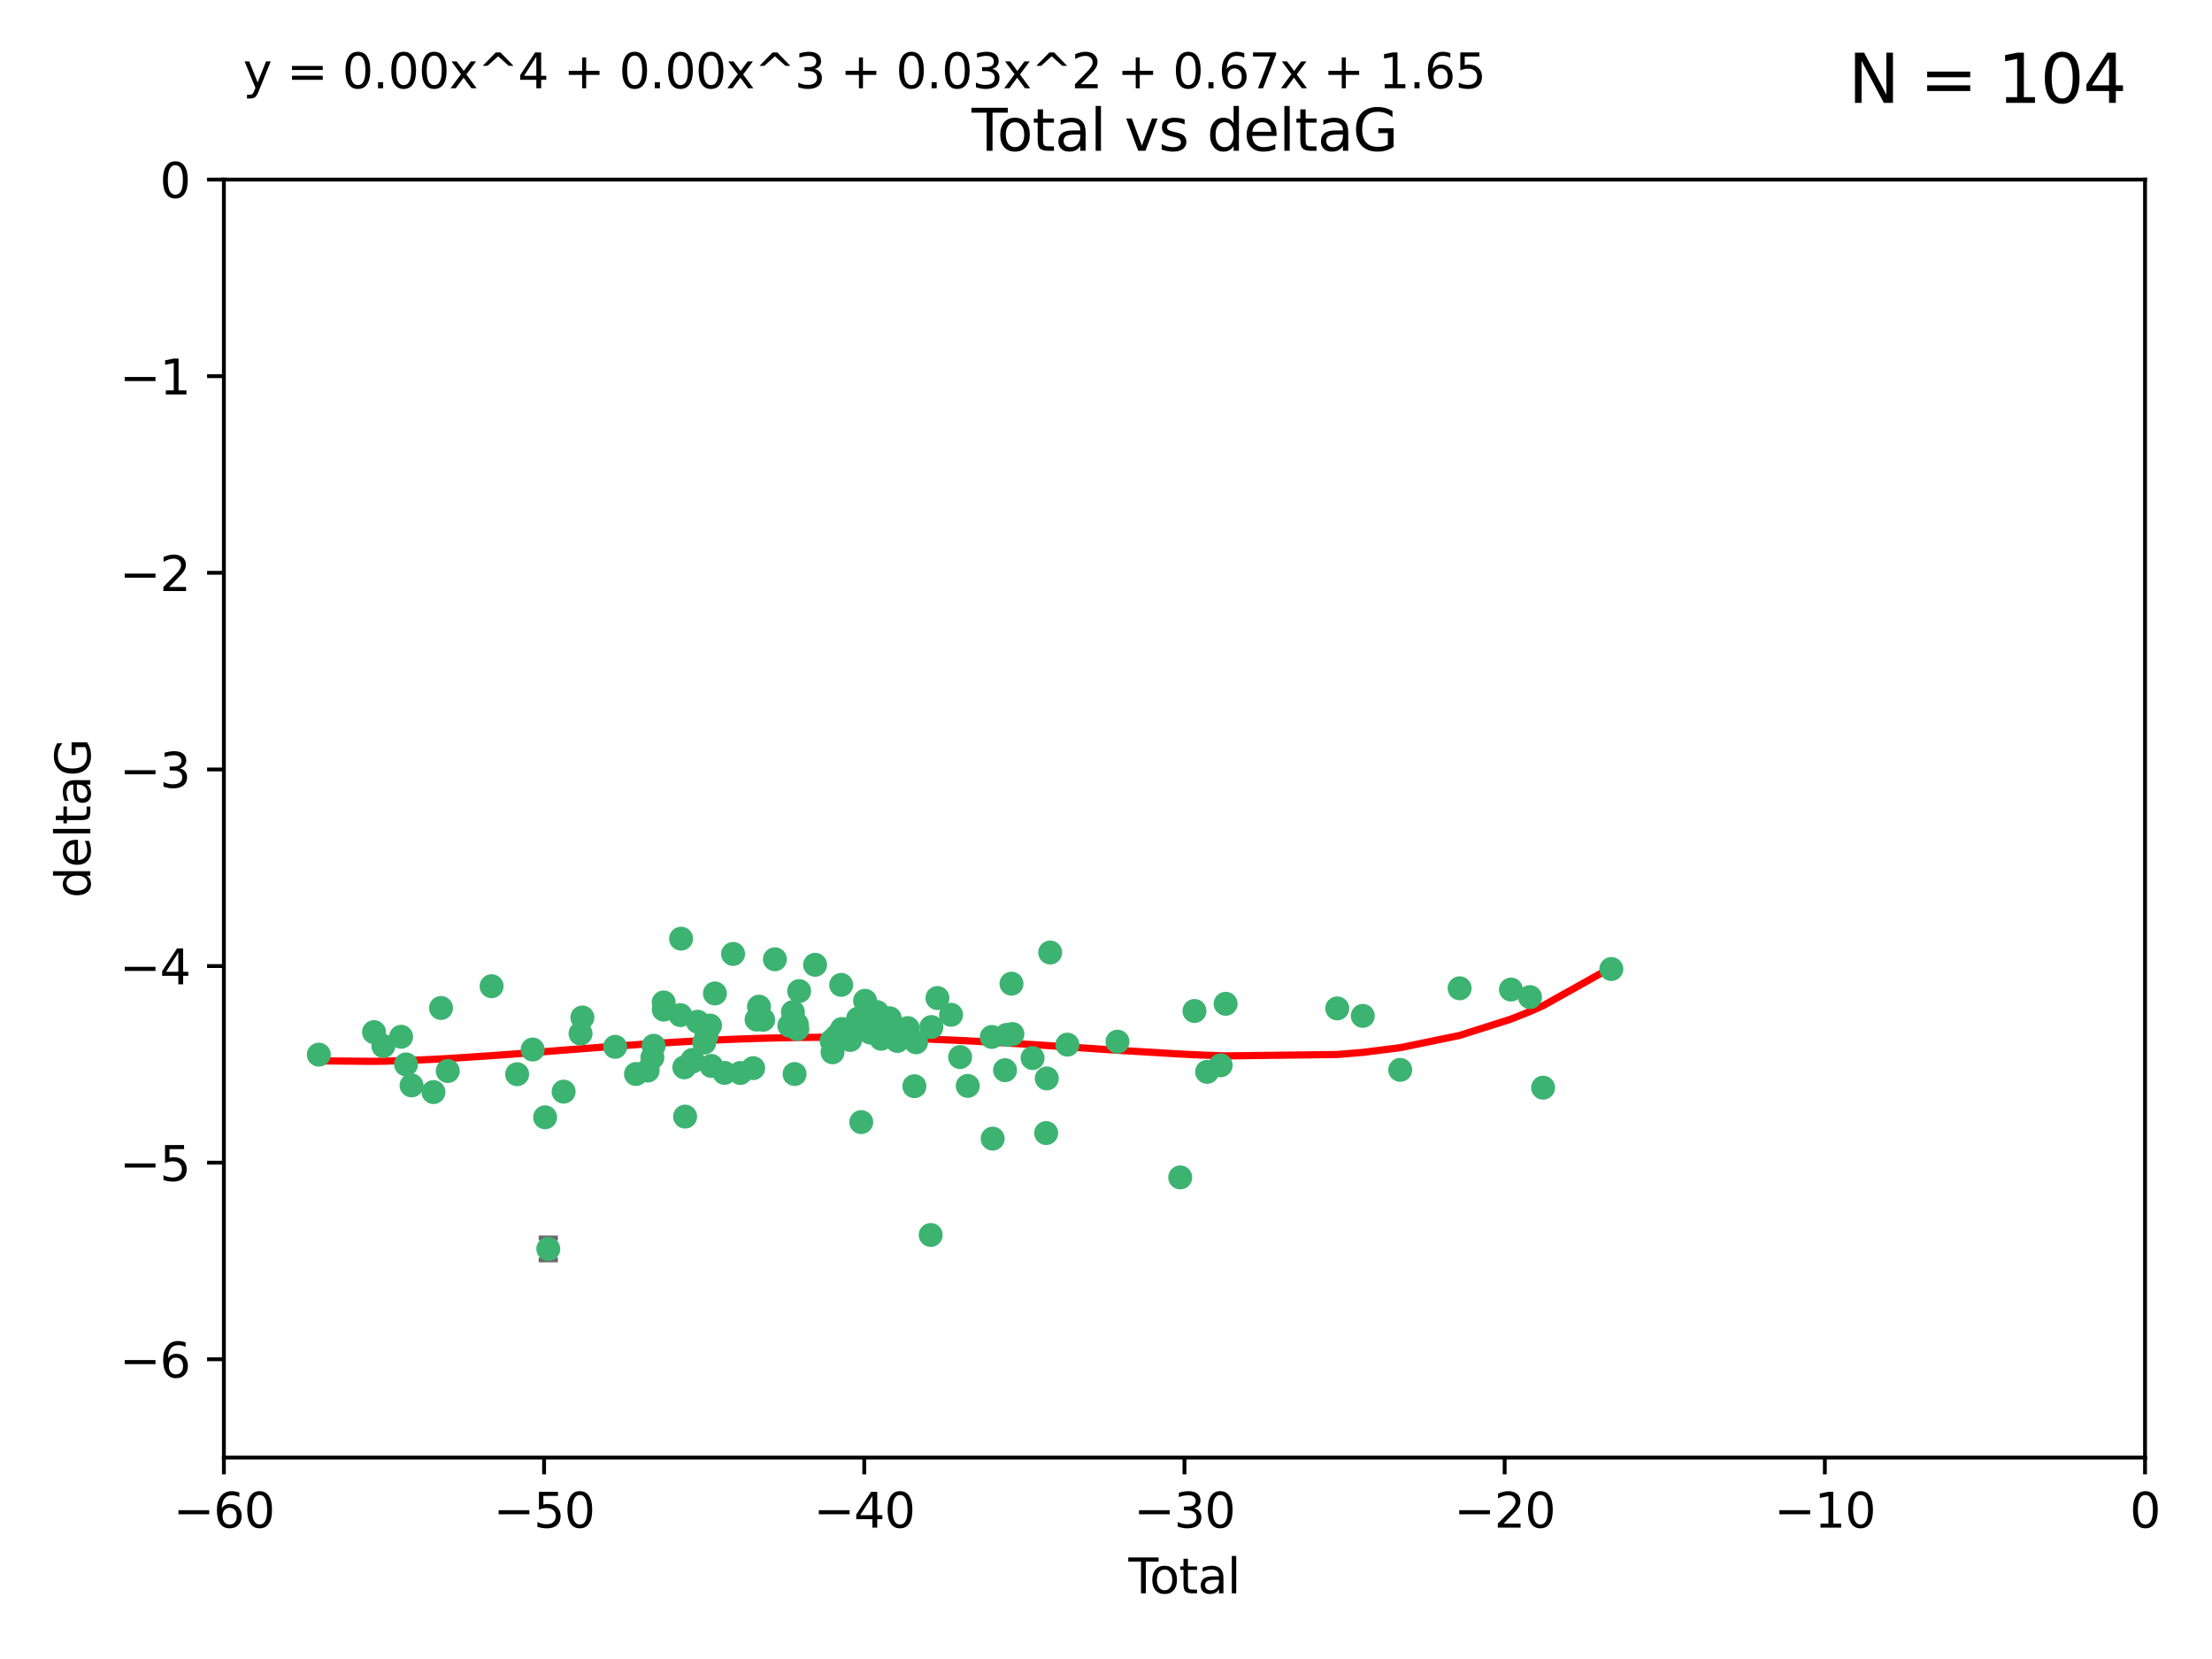 <?xml version="1.0" encoding="utf-8" standalone="no"?>
<!DOCTYPE svg PUBLIC "-//W3C//DTD SVG 1.1//EN"
  "http://www.w3.org/Graphics/SVG/1.1/DTD/svg11.dtd">
<svg xmlns:xlink="http://www.w3.org/1999/xlink" width="460.8pt" height="345.6pt" viewBox="0 0 460.8 345.6" xmlns="http://www.w3.org/2000/svg" version="1.1">
 <defs>
  <style type="text/css">*{stroke-linejoin: round; stroke-linecap: butt}</style>
 </defs>
 <g id="figure_1">
  <g id="patch_1">
   <path d="M 0 345.6 
L 460.8 345.6 
L 460.8 0 
L 0 0 
z
" style="fill: #ffffff"/>
  </g>
  <g id="axes_1">
   <g id="patch_2">
    <path d="M 46.64 303.64 
L 446.85 303.64 
L 446.85 37.411 
L 46.64 37.411 
z
" style="fill: #ffffff"/>
   </g>
   <g id="PathCollection_1">
    <defs>
     <path id="mc5e49774b9" d="M 0 1.118 
C 0.297 1.118 0.581 1 0.791 0.791 
C 1 0.581 1.118 0.297 1.118 0 
C 1.118 -0.297 1 -0.581 0.791 -0.791 
C 0.581 -1 0.297 -1.118 0 -1.118 
C -0.297 -1.118 -0.581 -1 -0.791 -0.791 
C -1 -0.581 -1.118 -0.297 -1.118 0 
C -1.118 0.297 -1 0.581 -0.791 0.791 
C -0.581 1 -0.297 1.118 0 1.118 
z
" style="stroke: #3cb371"/>
    </defs>
    <g clip-path="url(#p792694194f)">
     <use xlink:href="#mc5e49774b9" x="66.419" y="219.7" style="fill: #3cb371; stroke: #3cb371"/>
     <use xlink:href="#mc5e49774b9" x="77.916" y="215.009" style="fill: #3cb371; stroke: #3cb371"/>
     <use xlink:href="#mc5e49774b9" x="79.861" y="217.901" style="fill: #3cb371; stroke: #3cb371"/>
     <use xlink:href="#mc5e49774b9" x="83.555" y="215.977" style="fill: #3cb371; stroke: #3cb371"/>
     <use xlink:href="#mc5e49774b9" x="84.587" y="221.734" style="fill: #3cb371; stroke: #3cb371"/>
     <use xlink:href="#mc5e49774b9" x="85.735" y="226.113" style="fill: #3cb371; stroke: #3cb371"/>
     <use xlink:href="#mc5e49774b9" x="90.298" y="227.5" style="fill: #3cb371; stroke: #3cb371"/>
     <use xlink:href="#mc5e49774b9" x="91.872" y="209.978" style="fill: #3cb371; stroke: #3cb371"/>
     <use xlink:href="#mc5e49774b9" x="93.274" y="223.111" style="fill: #3cb371; stroke: #3cb371"/>
     <use xlink:href="#mc5e49774b9" x="102.408" y="205.449" style="fill: #3cb371; stroke: #3cb371"/>
     <use xlink:href="#mc5e49774b9" x="107.728" y="223.779" style="fill: #3cb371; stroke: #3cb371"/>
     <use xlink:href="#mc5e49774b9" x="110.964" y="218.633" style="fill: #3cb371; stroke: #3cb371"/>
     <use xlink:href="#mc5e49774b9" x="113.556" y="232.754" style="fill: #3cb371; stroke: #3cb371"/>
     <use xlink:href="#mc5e49774b9" x="114.22" y="260.171" style="fill: #3cb371; stroke: #3cb371"/>
     <use xlink:href="#mc5e49774b9" x="117.415" y="227.409" style="fill: #3cb371; stroke: #3cb371"/>
     <use xlink:href="#mc5e49774b9" x="120.934" y="215.311" style="fill: #3cb371; stroke: #3cb371"/>
     <use xlink:href="#mc5e49774b9" x="121.321" y="211.952" style="fill: #3cb371; stroke: #3cb371"/>
     <use xlink:href="#mc5e49774b9" x="128.15" y="218.077" style="fill: #3cb371; stroke: #3cb371"/>
     <use xlink:href="#mc5e49774b9" x="132.486" y="223.739" style="fill: #3cb371; stroke: #3cb371"/>
     <use xlink:href="#mc5e49774b9" x="134.922" y="223.014" style="fill: #3cb371; stroke: #3cb371"/>
     <use xlink:href="#mc5e49774b9" x="135.899" y="220.306" style="fill: #3cb371; stroke: #3cb371"/>
     <use xlink:href="#mc5e49774b9" x="136.162" y="217.857" style="fill: #3cb371; stroke: #3cb371"/>
     <use xlink:href="#mc5e49774b9" x="138.256" y="208.825" style="fill: #3cb371; stroke: #3cb371"/>
     <use xlink:href="#mc5e49774b9" x="138.279" y="210.322" style="fill: #3cb371; stroke: #3cb371"/>
     <use xlink:href="#mc5e49774b9" x="141.738" y="211.462" style="fill: #3cb371; stroke: #3cb371"/>
     <use xlink:href="#mc5e49774b9" x="141.877" y="195.541" style="fill: #3cb371; stroke: #3cb371"/>
     <use xlink:href="#mc5e49774b9" x="142.556" y="222.349" style="fill: #3cb371; stroke: #3cb371"/>
     <use xlink:href="#mc5e49774b9" x="142.72" y="232.607" style="fill: #3cb371; stroke: #3cb371"/>
     <use xlink:href="#mc5e49774b9" x="144.195" y="221.174" style="fill: #3cb371; stroke: #3cb371"/>
     <use xlink:href="#mc5e49774b9" x="144.261" y="220.797" style="fill: #3cb371; stroke: #3cb371"/>
     <use xlink:href="#mc5e49774b9" x="145.344" y="212.842" style="fill: #3cb371; stroke: #3cb371"/>
     <use xlink:href="#mc5e49774b9" x="146.705" y="217.197" style="fill: #3cb371; stroke: #3cb371"/>
     <use xlink:href="#mc5e49774b9" x="147.163" y="215.834" style="fill: #3cb371; stroke: #3cb371"/>
     <use xlink:href="#mc5e49774b9" x="147.917" y="213.641" style="fill: #3cb371; stroke: #3cb371"/>
     <use xlink:href="#mc5e49774b9" x="148.179" y="222.053" style="fill: #3cb371; stroke: #3cb371"/>
     <use xlink:href="#mc5e49774b9" x="148.928" y="206.954" style="fill: #3cb371; stroke: #3cb371"/>
     <use xlink:href="#mc5e49774b9" x="150.917" y="223.498" style="fill: #3cb371; stroke: #3cb371"/>
     <use xlink:href="#mc5e49774b9" x="152.712" y="198.723" style="fill: #3cb371; stroke: #3cb371"/>
     <use xlink:href="#mc5e49774b9" x="154.235" y="223.522" style="fill: #3cb371; stroke: #3cb371"/>
     <use xlink:href="#mc5e49774b9" x="156.902" y="222.514" style="fill: #3cb371; stroke: #3cb371"/>
     <use xlink:href="#mc5e49774b9" x="157.609" y="212.394" style="fill: #3cb371; stroke: #3cb371"/>
     <use xlink:href="#mc5e49774b9" x="158.109" y="209.708" style="fill: #3cb371; stroke: #3cb371"/>
     <use xlink:href="#mc5e49774b9" x="158.976" y="212.438" style="fill: #3cb371; stroke: #3cb371"/>
     <use xlink:href="#mc5e49774b9" x="161.425" y="199.83" style="fill: #3cb371; stroke: #3cb371"/>
     <use xlink:href="#mc5e49774b9" x="164.441" y="213.665" style="fill: #3cb371; stroke: #3cb371"/>
     <use xlink:href="#mc5e49774b9" x="165.174" y="210.836" style="fill: #3cb371; stroke: #3cb371"/>
     <use xlink:href="#mc5e49774b9" x="165.524" y="223.741" style="fill: #3cb371; stroke: #3cb371"/>
     <use xlink:href="#mc5e49774b9" x="165.977" y="213.322" style="fill: #3cb371; stroke: #3cb371"/>
     <use xlink:href="#mc5e49774b9" x="166.105" y="214.377" style="fill: #3cb371; stroke: #3cb371"/>
     <use xlink:href="#mc5e49774b9" x="166.479" y="206.46" style="fill: #3cb371; stroke: #3cb371"/>
     <use xlink:href="#mc5e49774b9" x="169.797" y="200.986" style="fill: #3cb371; stroke: #3cb371"/>
     <use xlink:href="#mc5e49774b9" x="173.242" y="216.834" style="fill: #3cb371; stroke: #3cb371"/>
     <use xlink:href="#mc5e49774b9" x="173.433" y="219.211" style="fill: #3cb371; stroke: #3cb371"/>
     <use xlink:href="#mc5e49774b9" x="174.214" y="215.894" style="fill: #3cb371; stroke: #3cb371"/>
     <use xlink:href="#mc5e49774b9" x="175.229" y="205.171" style="fill: #3cb371; stroke: #3cb371"/>
     <use xlink:href="#mc5e49774b9" x="175.379" y="214.36" style="fill: #3cb371; stroke: #3cb371"/>
     <use xlink:href="#mc5e49774b9" x="177.103" y="216.649" style="fill: #3cb371; stroke: #3cb371"/>
     <use xlink:href="#mc5e49774b9" x="178.74" y="212.199" style="fill: #3cb371; stroke: #3cb371"/>
     <use xlink:href="#mc5e49774b9" x="178.887" y="214.393" style="fill: #3cb371; stroke: #3cb371"/>
     <use xlink:href="#mc5e49774b9" x="179.41" y="233.754" style="fill: #3cb371; stroke: #3cb371"/>
     <use xlink:href="#mc5e49774b9" x="180.206" y="208.486" style="fill: #3cb371; stroke: #3cb371"/>
     <use xlink:href="#mc5e49774b9" x="181.295" y="215.091" style="fill: #3cb371; stroke: #3cb371"/>
     <use xlink:href="#mc5e49774b9" x="182.712" y="210.834" style="fill: #3cb371; stroke: #3cb371"/>
     <use xlink:href="#mc5e49774b9" x="183.43" y="215.322" style="fill: #3cb371; stroke: #3cb371"/>
     <use xlink:href="#mc5e49774b9" x="183.563" y="216.393" style="fill: #3cb371; stroke: #3cb371"/>
     <use xlink:href="#mc5e49774b9" x="184.782" y="214.673" style="fill: #3cb371; stroke: #3cb371"/>
     <use xlink:href="#mc5e49774b9" x="185.345" y="212.126" style="fill: #3cb371; stroke: #3cb371"/>
     <use xlink:href="#mc5e49774b9" x="185.473" y="212.872" style="fill: #3cb371; stroke: #3cb371"/>
     <use xlink:href="#mc5e49774b9" x="185.962" y="213.76" style="fill: #3cb371; stroke: #3cb371"/>
     <use xlink:href="#mc5e49774b9" x="186.924" y="216.846" style="fill: #3cb371; stroke: #3cb371"/>
     <use xlink:href="#mc5e49774b9" x="189.097" y="214.166" style="fill: #3cb371; stroke: #3cb371"/>
     <use xlink:href="#mc5e49774b9" x="190.487" y="226.276" style="fill: #3cb371; stroke: #3cb371"/>
     <use xlink:href="#mc5e49774b9" x="190.84" y="217.13" style="fill: #3cb371; stroke: #3cb371"/>
     <use xlink:href="#mc5e49774b9" x="193.883" y="257.268" style="fill: #3cb371; stroke: #3cb371"/>
     <use xlink:href="#mc5e49774b9" x="194.025" y="213.952" style="fill: #3cb371; stroke: #3cb371"/>
     <use xlink:href="#mc5e49774b9" x="195.283" y="207.911" style="fill: #3cb371; stroke: #3cb371"/>
     <use xlink:href="#mc5e49774b9" x="198.121" y="211.399" style="fill: #3cb371; stroke: #3cb371"/>
     <use xlink:href="#mc5e49774b9" x="200.009" y="220.209" style="fill: #3cb371; stroke: #3cb371"/>
     <use xlink:href="#mc5e49774b9" x="201.597" y="226.211" style="fill: #3cb371; stroke: #3cb371"/>
     <use xlink:href="#mc5e49774b9" x="206.611" y="216.013" style="fill: #3cb371; stroke: #3cb371"/>
     <use xlink:href="#mc5e49774b9" x="206.793" y="237.2" style="fill: #3cb371; stroke: #3cb371"/>
     <use xlink:href="#mc5e49774b9" x="209.368" y="222.939" style="fill: #3cb371; stroke: #3cb371"/>
     <use xlink:href="#mc5e49774b9" x="209.704" y="215.586" style="fill: #3cb371; stroke: #3cb371"/>
     <use xlink:href="#mc5e49774b9" x="210.713" y="204.919" style="fill: #3cb371; stroke: #3cb371"/>
     <use xlink:href="#mc5e49774b9" x="210.904" y="215.41" style="fill: #3cb371; stroke: #3cb371"/>
     <use xlink:href="#mc5e49774b9" x="215.108" y="220.408" style="fill: #3cb371; stroke: #3cb371"/>
     <use xlink:href="#mc5e49774b9" x="217.934" y="236.035" style="fill: #3cb371; stroke: #3cb371"/>
     <use xlink:href="#mc5e49774b9" x="218.065" y="224.661" style="fill: #3cb371; stroke: #3cb371"/>
     <use xlink:href="#mc5e49774b9" x="218.772" y="198.433" style="fill: #3cb371; stroke: #3cb371"/>
     <use xlink:href="#mc5e49774b9" x="222.361" y="217.618" style="fill: #3cb371; stroke: #3cb371"/>
     <use xlink:href="#mc5e49774b9" x="232.798" y="216.999" style="fill: #3cb371; stroke: #3cb371"/>
     <use xlink:href="#mc5e49774b9" x="245.863" y="245.278" style="fill: #3cb371; stroke: #3cb371"/>
     <use xlink:href="#mc5e49774b9" x="248.829" y="210.603" style="fill: #3cb371; stroke: #3cb371"/>
     <use xlink:href="#mc5e49774b9" x="251.46" y="223.288" style="fill: #3cb371; stroke: #3cb371"/>
     <use xlink:href="#mc5e49774b9" x="254.288" y="221.928" style="fill: #3cb371; stroke: #3cb371"/>
     <use xlink:href="#mc5e49774b9" x="255.324" y="209.107" style="fill: #3cb371; stroke: #3cb371"/>
     <use xlink:href="#mc5e49774b9" x="278.57" y="210.07" style="fill: #3cb371; stroke: #3cb371"/>
     <use xlink:href="#mc5e49774b9" x="283.892" y="211.627" style="fill: #3cb371; stroke: #3cb371"/>
     <use xlink:href="#mc5e49774b9" x="291.691" y="222.872" style="fill: #3cb371; stroke: #3cb371"/>
     <use xlink:href="#mc5e49774b9" x="304.065" y="205.883" style="fill: #3cb371; stroke: #3cb371"/>
     <use xlink:href="#mc5e49774b9" x="314.755" y="206.144" style="fill: #3cb371; stroke: #3cb371"/>
     <use xlink:href="#mc5e49774b9" x="318.729" y="207.711" style="fill: #3cb371; stroke: #3cb371"/>
     <use xlink:href="#mc5e49774b9" x="321.456" y="226.582" style="fill: #3cb371; stroke: #3cb371"/>
     <use xlink:href="#mc5e49774b9" x="335.673" y="201.864" style="fill: #3cb371; stroke: #3cb371"/>
    </g>
   </g>
   <g id="matplotlib.axis_1">
    <g id="xtick_1">
     <g id="line2d_1">
      <defs>
       <path id="md3419391d2" d="M 0 0 
L 0 3.5 
" style="stroke: #000000; stroke-width: 0.8"/>
      </defs>
      <g>
       <use xlink:href="#md3419391d2" x="46.64" y="303.64" style="stroke: #000000; stroke-width: 0.8"/>
      </g>
     </g>
     <g id="text_1">
      <!-- −60 -->
      <g transform="translate(36.088 318.238)scale(0.1 -0.1)">
       <defs>
        <path id="DejaVuSans-2212" d="M 678 2272 
L 4684 2272 
L 4684 1741 
L 678 1741 
L 678 2272 
z
" transform="scale(0.016)"/>
        <path id="DejaVuSans-36" d="M 2113 2584 
Q 1688 2584 1439 2293 
Q 1191 2003 1191 1497 
Q 1191 994 1439 701 
Q 1688 409 2113 409 
Q 2538 409 2786 701 
Q 3034 994 3034 1497 
Q 3034 2003 2786 2293 
Q 2538 2584 2113 2584 
z
M 3366 4563 
L 3366 3988 
Q 3128 4100 2886 4159 
Q 2644 4219 2406 4219 
Q 1781 4219 1451 3797 
Q 1122 3375 1075 2522 
Q 1259 2794 1537 2939 
Q 1816 3084 2150 3084 
Q 2853 3084 3261 2657 
Q 3669 2231 3669 1497 
Q 3669 778 3244 343 
Q 2819 -91 2113 -91 
Q 1303 -91 875 529 
Q 447 1150 447 2328 
Q 447 3434 972 4092 
Q 1497 4750 2381 4750 
Q 2619 4750 2861 4703 
Q 3103 4656 3366 4563 
z
" transform="scale(0.016)"/>
        <path id="DejaVuSans-30" d="M 2034 4250 
Q 1547 4250 1301 3770 
Q 1056 3291 1056 2328 
Q 1056 1369 1301 889 
Q 1547 409 2034 409 
Q 2525 409 2770 889 
Q 3016 1369 3016 2328 
Q 3016 3291 2770 3770 
Q 2525 4250 2034 4250 
z
M 2034 4750 
Q 2819 4750 3233 4129 
Q 3647 3509 3647 2328 
Q 3647 1150 3233 529 
Q 2819 -91 2034 -91 
Q 1250 -91 836 529 
Q 422 1150 422 2328 
Q 422 3509 836 4129 
Q 1250 4750 2034 4750 
z
" transform="scale(0.016)"/>
       </defs>
       <use xlink:href="#DejaVuSans-2212"/>
       <use xlink:href="#DejaVuSans-36" x="83.789"/>
       <use xlink:href="#DejaVuSans-30" x="147.412"/>
      </g>
     </g>
    </g>
    <g id="xtick_2">
     <g id="line2d_2">
      <g>
       <use xlink:href="#md3419391d2" x="113.342" y="303.64" style="stroke: #000000; stroke-width: 0.8"/>
      </g>
     </g>
     <g id="text_2">
      <!-- −50 -->
      <g transform="translate(102.789 318.238)scale(0.1 -0.1)">
       <defs>
        <path id="DejaVuSans-35" d="M 691 4666 
L 3169 4666 
L 3169 4134 
L 1269 4134 
L 1269 2991 
Q 1406 3038 1543 3061 
Q 1681 3084 1819 3084 
Q 2600 3084 3056 2656 
Q 3513 2228 3513 1497 
Q 3513 744 3044 326 
Q 2575 -91 1722 -91 
Q 1428 -91 1123 -41 
Q 819 9 494 109 
L 494 744 
Q 775 591 1075 516 
Q 1375 441 1709 441 
Q 2250 441 2565 725 
Q 2881 1009 2881 1497 
Q 2881 1984 2565 2268 
Q 2250 2553 1709 2553 
Q 1456 2553 1204 2497 
Q 953 2441 691 2322 
L 691 4666 
z
" transform="scale(0.016)"/>
       </defs>
       <use xlink:href="#DejaVuSans-2212"/>
       <use xlink:href="#DejaVuSans-35" x="83.789"/>
       <use xlink:href="#DejaVuSans-30" x="147.412"/>
      </g>
     </g>
    </g>
    <g id="xtick_3">
     <g id="line2d_3">
      <g>
       <use xlink:href="#md3419391d2" x="180.043" y="303.64" style="stroke: #000000; stroke-width: 0.8"/>
      </g>
     </g>
     <g id="text_3">
      <!-- −40 -->
      <g transform="translate(169.491 318.238)scale(0.1 -0.1)">
       <defs>
        <path id="DejaVuSans-34" d="M 2419 4116 
L 825 1625 
L 2419 1625 
L 2419 4116 
z
M 2253 4666 
L 3047 4666 
L 3047 1625 
L 3713 1625 
L 3713 1100 
L 3047 1100 
L 3047 0 
L 2419 0 
L 2419 1100 
L 313 1100 
L 313 1709 
L 2253 4666 
z
" transform="scale(0.016)"/>
       </defs>
       <use xlink:href="#DejaVuSans-2212"/>
       <use xlink:href="#DejaVuSans-34" x="83.789"/>
       <use xlink:href="#DejaVuSans-30" x="147.412"/>
      </g>
     </g>
    </g>
    <g id="xtick_4">
     <g id="line2d_4">
      <g>
       <use xlink:href="#md3419391d2" x="246.745" y="303.64" style="stroke: #000000; stroke-width: 0.8"/>
      </g>
     </g>
     <g id="text_4">
      <!-- −30 -->
      <g transform="translate(236.193 318.238)scale(0.1 -0.1)">
       <defs>
        <path id="DejaVuSans-33" d="M 2597 2516 
Q 3050 2419 3304 2112 
Q 3559 1806 3559 1356 
Q 3559 666 3084 287 
Q 2609 -91 1734 -91 
Q 1441 -91 1130 -33 
Q 819 25 488 141 
L 488 750 
Q 750 597 1062 519 
Q 1375 441 1716 441 
Q 2309 441 2620 675 
Q 2931 909 2931 1356 
Q 2931 1769 2642 2001 
Q 2353 2234 1838 2234 
L 1294 2234 
L 1294 2753 
L 1863 2753 
Q 2328 2753 2575 2939 
Q 2822 3125 2822 3475 
Q 2822 3834 2567 4026 
Q 2313 4219 1838 4219 
Q 1578 4219 1281 4162 
Q 984 4106 628 3988 
L 628 4550 
Q 988 4650 1302 4700 
Q 1616 4750 1894 4750 
Q 2613 4750 3031 4423 
Q 3450 4097 3450 3541 
Q 3450 3153 3228 2886 
Q 3006 2619 2597 2516 
z
" transform="scale(0.016)"/>
       </defs>
       <use xlink:href="#DejaVuSans-2212"/>
       <use xlink:href="#DejaVuSans-33" x="83.789"/>
       <use xlink:href="#DejaVuSans-30" x="147.412"/>
      </g>
     </g>
    </g>
    <g id="xtick_5">
     <g id="line2d_5">
      <g>
       <use xlink:href="#md3419391d2" x="313.447" y="303.64" style="stroke: #000000; stroke-width: 0.8"/>
      </g>
     </g>
     <g id="text_5">
      <!-- −20 -->
      <g transform="translate(302.894 318.238)scale(0.1 -0.1)">
       <defs>
        <path id="DejaVuSans-32" d="M 1228 531 
L 3431 531 
L 3431 0 
L 469 0 
L 469 531 
Q 828 903 1448 1529 
Q 2069 2156 2228 2338 
Q 2531 2678 2651 2914 
Q 2772 3150 2772 3378 
Q 2772 3750 2511 3984 
Q 2250 4219 1831 4219 
Q 1534 4219 1204 4116 
Q 875 4013 500 3803 
L 500 4441 
Q 881 4594 1212 4672 
Q 1544 4750 1819 4750 
Q 2544 4750 2975 4387 
Q 3406 4025 3406 3419 
Q 3406 3131 3298 2873 
Q 3191 2616 2906 2266 
Q 2828 2175 2409 1742 
Q 1991 1309 1228 531 
z
" transform="scale(0.016)"/>
       </defs>
       <use xlink:href="#DejaVuSans-2212"/>
       <use xlink:href="#DejaVuSans-32" x="83.789"/>
       <use xlink:href="#DejaVuSans-30" x="147.412"/>
      </g>
     </g>
    </g>
    <g id="xtick_6">
     <g id="line2d_6">
      <g>
       <use xlink:href="#md3419391d2" x="380.148" y="303.64" style="stroke: #000000; stroke-width: 0.8"/>
      </g>
     </g>
     <g id="text_6">
      <!-- −10 -->
      <g transform="translate(369.596 318.238)scale(0.1 -0.1)">
       <defs>
        <path id="DejaVuSans-31" d="M 794 531 
L 1825 531 
L 1825 4091 
L 703 3866 
L 703 4441 
L 1819 4666 
L 2450 4666 
L 2450 531 
L 3481 531 
L 3481 0 
L 794 0 
L 794 531 
z
" transform="scale(0.016)"/>
       </defs>
       <use xlink:href="#DejaVuSans-2212"/>
       <use xlink:href="#DejaVuSans-31" x="83.789"/>
       <use xlink:href="#DejaVuSans-30" x="147.412"/>
      </g>
     </g>
    </g>
    <g id="xtick_7">
     <g id="line2d_7">
      <g>
       <use xlink:href="#md3419391d2" x="446.85" y="303.64" style="stroke: #000000; stroke-width: 0.8"/>
      </g>
     </g>
     <g id="text_7">
      <!-- 0 -->
      <g transform="translate(443.669 318.238)scale(0.1 -0.1)">
       <use xlink:href="#DejaVuSans-30"/>
      </g>
     </g>
    </g>
    <g id="text_8">
     <!-- Total -->
     <g transform="translate(235.068 331.917)scale(0.1 -0.1)">
      <defs>
       <path id="DejaVuSans-54" d="M -19 4666 
L 3928 4666 
L 3928 4134 
L 2272 4134 
L 2272 0 
L 1638 0 
L 1638 4134 
L -19 4134 
L -19 4666 
z
" transform="scale(0.016)"/>
       <path id="DejaVuSans-6f" d="M 1959 3097 
Q 1497 3097 1228 2736 
Q 959 2375 959 1747 
Q 959 1119 1226 758 
Q 1494 397 1959 397 
Q 2419 397 2687 759 
Q 2956 1122 2956 1747 
Q 2956 2369 2687 2733 
Q 2419 3097 1959 3097 
z
M 1959 3584 
Q 2709 3584 3137 3096 
Q 3566 2609 3566 1747 
Q 3566 888 3137 398 
Q 2709 -91 1959 -91 
Q 1206 -91 779 398 
Q 353 888 353 1747 
Q 353 2609 779 3096 
Q 1206 3584 1959 3584 
z
" transform="scale(0.016)"/>
       <path id="DejaVuSans-74" d="M 1172 4494 
L 1172 3500 
L 2356 3500 
L 2356 3053 
L 1172 3053 
L 1172 1153 
Q 1172 725 1289 603 
Q 1406 481 1766 481 
L 2356 481 
L 2356 0 
L 1766 0 
Q 1100 0 847 248 
Q 594 497 594 1153 
L 594 3053 
L 172 3053 
L 172 3500 
L 594 3500 
L 594 4494 
L 1172 4494 
z
" transform="scale(0.016)"/>
       <path id="DejaVuSans-61" d="M 2194 1759 
Q 1497 1759 1228 1600 
Q 959 1441 959 1056 
Q 959 750 1161 570 
Q 1363 391 1709 391 
Q 2188 391 2477 730 
Q 2766 1069 2766 1631 
L 2766 1759 
L 2194 1759 
z
M 3341 1997 
L 3341 0 
L 2766 0 
L 2766 531 
Q 2569 213 2275 61 
Q 1981 -91 1556 -91 
Q 1019 -91 701 211 
Q 384 513 384 1019 
Q 384 1609 779 1909 
Q 1175 2209 1959 2209 
L 2766 2209 
L 2766 2266 
Q 2766 2663 2505 2880 
Q 2244 3097 1772 3097 
Q 1472 3097 1187 3025 
Q 903 2953 641 2809 
L 641 3341 
Q 956 3463 1253 3523 
Q 1550 3584 1831 3584 
Q 2591 3584 2966 3190 
Q 3341 2797 3341 1997 
z
" transform="scale(0.016)"/>
       <path id="DejaVuSans-6c" d="M 603 4863 
L 1178 4863 
L 1178 0 
L 603 0 
L 603 4863 
z
" transform="scale(0.016)"/>
      </defs>
      <use xlink:href="#DejaVuSans-54"/>
      <use xlink:href="#DejaVuSans-6f" x="44.084"/>
      <use xlink:href="#DejaVuSans-74" x="105.266"/>
      <use xlink:href="#DejaVuSans-61" x="144.475"/>
      <use xlink:href="#DejaVuSans-6c" x="205.754"/>
     </g>
    </g>
   </g>
   <g id="matplotlib.axis_2">
    <g id="ytick_1">
     <g id="line2d_8">
      <defs>
       <path id="m93fac11480" d="M 0 0 
L -3.5 0 
" style="stroke: #000000; stroke-width: 0.8"/>
      </defs>
      <g>
       <use xlink:href="#m93fac11480" x="46.64" y="283.161" style="stroke: #000000; stroke-width: 0.8"/>
      </g>
     </g>
     <g id="text_9">
      <!-- −6 -->
      <g transform="translate(24.898 286.96)scale(0.1 -0.1)">
       <use xlink:href="#DejaVuSans-2212"/>
       <use xlink:href="#DejaVuSans-36" x="83.789"/>
      </g>
     </g>
    </g>
    <g id="ytick_2">
     <g id="line2d_9">
      <g>
       <use xlink:href="#m93fac11480" x="46.64" y="242.203" style="stroke: #000000; stroke-width: 0.8"/>
      </g>
     </g>
     <g id="text_10">
      <!-- −5 -->
      <g transform="translate(24.898 246.002)scale(0.1 -0.1)">
       <use xlink:href="#DejaVuSans-2212"/>
       <use xlink:href="#DejaVuSans-35" x="83.789"/>
      </g>
     </g>
    </g>
    <g id="ytick_3">
     <g id="line2d_10">
      <g>
       <use xlink:href="#m93fac11480" x="46.64" y="201.244" style="stroke: #000000; stroke-width: 0.8"/>
      </g>
     </g>
     <g id="text_11">
      <!-- −4 -->
      <g transform="translate(24.898 205.044)scale(0.1 -0.1)">
       <use xlink:href="#DejaVuSans-2212"/>
       <use xlink:href="#DejaVuSans-34" x="83.789"/>
      </g>
     </g>
    </g>
    <g id="ytick_4">
     <g id="line2d_11">
      <g>
       <use xlink:href="#m93fac11480" x="46.64" y="160.286" style="stroke: #000000; stroke-width: 0.8"/>
      </g>
     </g>
     <g id="text_12">
      <!-- −3 -->
      <g transform="translate(24.898 164.085)scale(0.1 -0.1)">
       <use xlink:href="#DejaVuSans-2212"/>
       <use xlink:href="#DejaVuSans-33" x="83.789"/>
      </g>
     </g>
    </g>
    <g id="ytick_5">
     <g id="line2d_12">
      <g>
       <use xlink:href="#m93fac11480" x="46.64" y="119.328" style="stroke: #000000; stroke-width: 0.8"/>
      </g>
     </g>
     <g id="text_13">
      <!-- −2 -->
      <g transform="translate(24.898 123.127)scale(0.1 -0.1)">
       <use xlink:href="#DejaVuSans-2212"/>
       <use xlink:href="#DejaVuSans-32" x="83.789"/>
      </g>
     </g>
    </g>
    <g id="ytick_6">
     <g id="line2d_13">
      <g>
       <use xlink:href="#m93fac11480" x="46.64" y="78.369" style="stroke: #000000; stroke-width: 0.8"/>
      </g>
     </g>
     <g id="text_14">
      <!-- −1 -->
      <g transform="translate(24.898 82.169)scale(0.1 -0.1)">
       <use xlink:href="#DejaVuSans-2212"/>
       <use xlink:href="#DejaVuSans-31" x="83.789"/>
      </g>
     </g>
    </g>
    <g id="ytick_7">
     <g id="line2d_14">
      <g>
       <use xlink:href="#m93fac11480" x="46.64" y="37.411" style="stroke: #000000; stroke-width: 0.8"/>
      </g>
     </g>
     <g id="text_15">
      <!-- 0 -->
      <g transform="translate(33.278 41.21)scale(0.1 -0.1)">
       <use xlink:href="#DejaVuSans-30"/>
      </g>
     </g>
    </g>
    <g id="text_16">
     <!-- deltaG -->
     <g transform="translate(18.818 187.064)rotate(-90)scale(0.1 -0.1)">
      <defs>
       <path id="DejaVuSans-64" d="M 2906 2969 
L 2906 4863 
L 3481 4863 
L 3481 0 
L 2906 0 
L 2906 525 
Q 2725 213 2448 61 
Q 2172 -91 1784 -91 
Q 1150 -91 751 415 
Q 353 922 353 1747 
Q 353 2572 751 3078 
Q 1150 3584 1784 3584 
Q 2172 3584 2448 3432 
Q 2725 3281 2906 2969 
z
M 947 1747 
Q 947 1113 1208 752 
Q 1469 391 1925 391 
Q 2381 391 2643 752 
Q 2906 1113 2906 1747 
Q 2906 2381 2643 2742 
Q 2381 3103 1925 3103 
Q 1469 3103 1208 2742 
Q 947 2381 947 1747 
z
" transform="scale(0.016)"/>
       <path id="DejaVuSans-65" d="M 3597 1894 
L 3597 1613 
L 953 1613 
Q 991 1019 1311 708 
Q 1631 397 2203 397 
Q 2534 397 2845 478 
Q 3156 559 3463 722 
L 3463 178 
Q 3153 47 2828 -22 
Q 2503 -91 2169 -91 
Q 1331 -91 842 396 
Q 353 884 353 1716 
Q 353 2575 817 3079 
Q 1281 3584 2069 3584 
Q 2775 3584 3186 3129 
Q 3597 2675 3597 1894 
z
M 3022 2063 
Q 3016 2534 2758 2815 
Q 2500 3097 2075 3097 
Q 1594 3097 1305 2825 
Q 1016 2553 972 2059 
L 3022 2063 
z
" transform="scale(0.016)"/>
       <path id="DejaVuSans-47" d="M 3809 666 
L 3809 1919 
L 2778 1919 
L 2778 2438 
L 4434 2438 
L 4434 434 
Q 4069 175 3628 42 
Q 3188 -91 2688 -91 
Q 1594 -91 976 548 
Q 359 1188 359 2328 
Q 359 3472 976 4111 
Q 1594 4750 2688 4750 
Q 3144 4750 3555 4637 
Q 3966 4525 4313 4306 
L 4313 3634 
Q 3963 3931 3569 4081 
Q 3175 4231 2741 4231 
Q 1884 4231 1454 3753 
Q 1025 3275 1025 2328 
Q 1025 1384 1454 906 
Q 1884 428 2741 428 
Q 3075 428 3337 486 
Q 3600 544 3809 666 
z
" transform="scale(0.016)"/>
      </defs>
      <use xlink:href="#DejaVuSans-64"/>
      <use xlink:href="#DejaVuSans-65" x="63.477"/>
      <use xlink:href="#DejaVuSans-6c" x="125"/>
      <use xlink:href="#DejaVuSans-74" x="152.783"/>
      <use xlink:href="#DejaVuSans-61" x="191.992"/>
      <use xlink:href="#DejaVuSans-47" x="253.271"/>
     </g>
    </g>
   </g>
   <g id="LineCollection_1">
    <path d="M 66.419 219.831 
L 66.419 219.569 
" clip-path="url(#p792694194f)" style="fill: none; stroke: #696969"/>
    <path d="M 77.916 215.079 
L 77.916 214.939 
" clip-path="url(#p792694194f)" style="fill: none; stroke: #696969"/>
    <path d="M 79.861 217.971 
L 79.861 217.831 
" clip-path="url(#p792694194f)" style="fill: none; stroke: #696969"/>
    <path d="M 83.555 216.04 
L 83.555 215.913 
" clip-path="url(#p792694194f)" style="fill: none; stroke: #696969"/>
    <path d="M 84.587 221.897 
L 84.587 221.571 
" clip-path="url(#p792694194f)" style="fill: none; stroke: #696969"/>
    <path d="M 85.735 226.536 
L 85.735 225.689 
" clip-path="url(#p792694194f)" style="fill: none; stroke: #696969"/>
    <path d="M 90.298 227.62 
L 90.298 227.38 
" clip-path="url(#p792694194f)" style="fill: none; stroke: #696969"/>
    <path d="M 91.872 210.213 
L 91.872 209.743 
" clip-path="url(#p792694194f)" style="fill: none; stroke: #696969"/>
    <path d="M 93.274 223.18 
L 93.274 223.042 
" clip-path="url(#p792694194f)" style="fill: none; stroke: #696969"/>
    <path d="M 102.408 205.478 
L 102.408 205.419 
" clip-path="url(#p792694194f)" style="fill: none; stroke: #696969"/>
    <path d="M 107.728 223.857 
L 107.728 223.701 
" clip-path="url(#p792694194f)" style="fill: none; stroke: #696969"/>
    <path d="M 110.964 218.892 
L 110.964 218.373 
" clip-path="url(#p792694194f)" style="fill: none; stroke: #696969"/>
    <path d="M 113.556 232.877 
L 113.556 232.631 
" clip-path="url(#p792694194f)" style="fill: none; stroke: #696969"/>
    <path d="M 114.22 262.459 
L 114.22 257.883 
" clip-path="url(#p792694194f)" style="fill: none; stroke: #696969"/>
    <path d="M 117.415 227.717 
L 117.415 227.101 
" clip-path="url(#p792694194f)" style="fill: none; stroke: #696969"/>
    <path d="M 120.934 215.903 
L 120.934 214.718 
" clip-path="url(#p792694194f)" style="fill: none; stroke: #696969"/>
    <path d="M 121.321 212.051 
L 121.321 211.852 
" clip-path="url(#p792694194f)" style="fill: none; stroke: #696969"/>
    <path d="M 128.15 218.313 
L 128.15 217.841 
" clip-path="url(#p792694194f)" style="fill: none; stroke: #696969"/>
    <path d="M 132.486 223.964 
L 132.486 223.515 
" clip-path="url(#p792694194f)" style="fill: none; stroke: #696969"/>
    <path d="M 134.922 223.42 
L 134.922 222.608 
" clip-path="url(#p792694194f)" style="fill: none; stroke: #696969"/>
    <path d="M 135.899 220.531 
L 135.899 220.082 
" clip-path="url(#p792694194f)" style="fill: none; stroke: #696969"/>
    <path d="M 136.162 218.059 
L 136.162 217.656 
" clip-path="url(#p792694194f)" style="fill: none; stroke: #696969"/>
    <path d="M 138.256 209.163 
L 138.256 208.487 
" clip-path="url(#p792694194f)" style="fill: none; stroke: #696969"/>
    <path d="M 138.279 211.406 
L 138.279 209.238 
" clip-path="url(#p792694194f)" style="fill: none; stroke: #696969"/>
    <path d="M 141.738 211.556 
L 141.738 211.369 
" clip-path="url(#p792694194f)" style="fill: none; stroke: #696969"/>
    <path d="M 141.877 196.076 
L 141.877 195.005 
" clip-path="url(#p792694194f)" style="fill: none; stroke: #696969"/>
    <path d="M 142.556 222.556 
L 142.556 222.141 
" clip-path="url(#p792694194f)" style="fill: none; stroke: #696969"/>
    <path d="M 142.72 233.375 
L 142.72 231.84 
" clip-path="url(#p792694194f)" style="fill: none; stroke: #696969"/>
    <path d="M 144.195 221.225 
L 144.195 221.122 
" clip-path="url(#p792694194f)" style="fill: none; stroke: #696969"/>
    <path d="M 144.261 221.014 
L 144.261 220.581 
" clip-path="url(#p792694194f)" style="fill: none; stroke: #696969"/>
    <path d="M 145.344 212.958 
L 145.344 212.725 
" clip-path="url(#p792694194f)" style="fill: none; stroke: #696969"/>
    <path d="M 146.705 217.559 
L 146.705 216.836 
" clip-path="url(#p792694194f)" style="fill: none; stroke: #696969"/>
    <path d="M 147.163 215.947 
L 147.163 215.72 
" clip-path="url(#p792694194f)" style="fill: none; stroke: #696969"/>
    <path d="M 147.917 213.79 
L 147.917 213.492 
" clip-path="url(#p792694194f)" style="fill: none; stroke: #696969"/>
    <path d="M 148.179 222.572 
L 148.179 221.534 
" clip-path="url(#p792694194f)" style="fill: none; stroke: #696969"/>
    <path d="M 148.928 207.075 
L 148.928 206.834 
" clip-path="url(#p792694194f)" style="fill: none; stroke: #696969"/>
    <path d="M 150.917 223.704 
L 150.917 223.292 
" clip-path="url(#p792694194f)" style="fill: none; stroke: #696969"/>
    <path d="M 152.712 198.849 
L 152.712 198.596 
" clip-path="url(#p792694194f)" style="fill: none; stroke: #696969"/>
    <path d="M 154.235 223.613 
L 154.235 223.431 
" clip-path="url(#p792694194f)" style="fill: none; stroke: #696969"/>
    <path d="M 156.902 222.767 
L 156.902 222.261 
" clip-path="url(#p792694194f)" style="fill: none; stroke: #696969"/>
    <path d="M 157.609 212.561 
L 157.609 212.228 
" clip-path="url(#p792694194f)" style="fill: none; stroke: #696969"/>
    <path d="M 158.109 209.982 
L 158.109 209.434 
" clip-path="url(#p792694194f)" style="fill: none; stroke: #696969"/>
    <path d="M 158.976 212.614 
L 158.976 212.263 
" clip-path="url(#p792694194f)" style="fill: none; stroke: #696969"/>
    <path d="M 161.425 199.904 
L 161.425 199.756 
" clip-path="url(#p792694194f)" style="fill: none; stroke: #696969"/>
    <path d="M 164.441 213.758 
L 164.441 213.572 
" clip-path="url(#p792694194f)" style="fill: none; stroke: #696969"/>
    <path d="M 165.174 211.439 
L 165.174 210.234 
" clip-path="url(#p792694194f)" style="fill: none; stroke: #696969"/>
    <path d="M 165.524 224.838 
L 165.524 222.644 
" clip-path="url(#p792694194f)" style="fill: none; stroke: #696969"/>
    <path d="M 165.977 213.415 
L 165.977 213.228 
" clip-path="url(#p792694194f)" style="fill: none; stroke: #696969"/>
    <path d="M 166.105 214.659 
L 166.105 214.095 
" clip-path="url(#p792694194f)" style="fill: none; stroke: #696969"/>
    <path d="M 166.479 206.616 
L 166.479 206.305 
" clip-path="url(#p792694194f)" style="fill: none; stroke: #696969"/>
    <path d="M 169.797 201.32 
L 169.797 200.652 
" clip-path="url(#p792694194f)" style="fill: none; stroke: #696969"/>
    <path d="M 173.242 217.026 
L 173.242 216.641 
" clip-path="url(#p792694194f)" style="fill: none; stroke: #696969"/>
    <path d="M 173.433 219.47 
L 173.433 218.953 
" clip-path="url(#p792694194f)" style="fill: none; stroke: #696969"/>
    <path d="M 174.214 216.014 
L 174.214 215.775 
" clip-path="url(#p792694194f)" style="fill: none; stroke: #696969"/>
    <path d="M 175.229 205.568 
L 175.229 204.774 
" clip-path="url(#p792694194f)" style="fill: none; stroke: #696969"/>
    <path d="M 175.379 214.493 
L 175.379 214.228 
" clip-path="url(#p792694194f)" style="fill: none; stroke: #696969"/>
    <path d="M 177.103 216.819 
L 177.103 216.48 
" clip-path="url(#p792694194f)" style="fill: none; stroke: #696969"/>
    <path d="M 178.74 212.522 
L 178.74 211.876 
" clip-path="url(#p792694194f)" style="fill: none; stroke: #696969"/>
    <path d="M 178.887 214.496 
L 178.887 214.289 
" clip-path="url(#p792694194f)" style="fill: none; stroke: #696969"/>
    <path d="M 179.41 233.868 
L 179.41 233.64 
" clip-path="url(#p792694194f)" style="fill: none; stroke: #696969"/>
    <path d="M 180.206 208.891 
L 180.206 208.081 
" clip-path="url(#p792694194f)" style="fill: none; stroke: #696969"/>
    <path d="M 181.295 215.223 
L 181.295 214.96 
" clip-path="url(#p792694194f)" style="fill: none; stroke: #696969"/>
    <path d="M 182.712 211.053 
L 182.712 210.614 
" clip-path="url(#p792694194f)" style="fill: none; stroke: #696969"/>
    <path d="M 183.43 215.42 
L 183.43 215.223 
" clip-path="url(#p792694194f)" style="fill: none; stroke: #696969"/>
    <path d="M 183.563 216.65 
L 183.563 216.137 
" clip-path="url(#p792694194f)" style="fill: none; stroke: #696969"/>
    <path d="M 184.782 214.996 
L 184.782 214.35 
" clip-path="url(#p792694194f)" style="fill: none; stroke: #696969"/>
    <path d="M 185.345 212.191 
L 185.345 212.061 
" clip-path="url(#p792694194f)" style="fill: none; stroke: #696969"/>
    <path d="M 185.473 213.561 
L 185.473 212.183 
" clip-path="url(#p792694194f)" style="fill: none; stroke: #696969"/>
    <path d="M 185.962 213.776 
L 185.962 213.744 
" clip-path="url(#p792694194f)" style="fill: none; stroke: #696969"/>
    <path d="M 186.924 216.899 
L 186.924 216.793 
" clip-path="url(#p792694194f)" style="fill: none; stroke: #696969"/>
    <path d="M 189.097 214.375 
L 189.097 213.956 
" clip-path="url(#p792694194f)" style="fill: none; stroke: #696969"/>
    <path d="M 190.487 227.332 
L 190.487 225.22 
" clip-path="url(#p792694194f)" style="fill: none; stroke: #696969"/>
    <path d="M 190.84 217.298 
L 190.84 216.962 
" clip-path="url(#p792694194f)" style="fill: none; stroke: #696969"/>
    <path d="M 193.883 258.117 
L 193.883 256.419 
" clip-path="url(#p792694194f)" style="fill: none; stroke: #696969"/>
    <path d="M 194.025 214.274 
L 194.025 213.63 
" clip-path="url(#p792694194f)" style="fill: none; stroke: #696969"/>
    <path d="M 195.283 208.047 
L 195.283 207.774 
" clip-path="url(#p792694194f)" style="fill: none; stroke: #696969"/>
    <path d="M 198.121 211.659 
L 198.121 211.139 
" clip-path="url(#p792694194f)" style="fill: none; stroke: #696969"/>
    <path d="M 200.009 220.333 
L 200.009 220.085 
" clip-path="url(#p792694194f)" style="fill: none; stroke: #696969"/>
    <path d="M 201.597 226.792 
L 201.597 225.63 
" clip-path="url(#p792694194f)" style="fill: none; stroke: #696969"/>
    <path d="M 206.611 216.427 
L 206.611 215.599 
" clip-path="url(#p792694194f)" style="fill: none; stroke: #696969"/>
    <path d="M 206.793 237.924 
L 206.793 236.476 
" clip-path="url(#p792694194f)" style="fill: none; stroke: #696969"/>
    <path d="M 209.368 222.958 
L 209.368 222.92 
" clip-path="url(#p792694194f)" style="fill: none; stroke: #696969"/>
    <path d="M 209.704 215.607 
L 209.704 215.564 
" clip-path="url(#p792694194f)" style="fill: none; stroke: #696969"/>
    <path d="M 210.713 205.335 
L 210.713 204.504 
" clip-path="url(#p792694194f)" style="fill: none; stroke: #696969"/>
    <path d="M 210.904 215.54 
L 210.904 215.281 
" clip-path="url(#p792694194f)" style="fill: none; stroke: #696969"/>
    <path d="M 215.108 221.032 
L 215.108 219.785 
" clip-path="url(#p792694194f)" style="fill: none; stroke: #696969"/>
    <path d="M 217.934 236.932 
L 217.934 235.138 
" clip-path="url(#p792694194f)" style="fill: none; stroke: #696969"/>
    <path d="M 218.065 224.917 
L 218.065 224.405 
" clip-path="url(#p792694194f)" style="fill: none; stroke: #696969"/>
    <path d="M 218.772 198.754 
L 218.772 198.111 
" clip-path="url(#p792694194f)" style="fill: none; stroke: #696969"/>
    <path d="M 222.361 217.762 
L 222.361 217.474 
" clip-path="url(#p792694194f)" style="fill: none; stroke: #696969"/>
    <path d="M 232.798 217.089 
L 232.798 216.91 
" clip-path="url(#p792694194f)" style="fill: none; stroke: #696969"/>
    <path d="M 245.863 246.254 
L 245.863 244.302 
" clip-path="url(#p792694194f)" style="fill: none; stroke: #696969"/>
    <path d="M 248.829 211.565 
L 248.829 209.641 
" clip-path="url(#p792694194f)" style="fill: none; stroke: #696969"/>
    <path d="M 251.46 223.374 
L 251.46 223.202 
" clip-path="url(#p792694194f)" style="fill: none; stroke: #696969"/>
    <path d="M 254.288 222.08 
L 254.288 221.776 
" clip-path="url(#p792694194f)" style="fill: none; stroke: #696969"/>
    <path d="M 255.324 209.187 
L 255.324 209.027 
" clip-path="url(#p792694194f)" style="fill: none; stroke: #696969"/>
    <path d="M 278.57 210.318 
L 278.57 209.823 
" clip-path="url(#p792694194f)" style="fill: none; stroke: #696969"/>
    <path d="M 283.892 211.704 
L 283.892 211.549 
" clip-path="url(#p792694194f)" style="fill: none; stroke: #696969"/>
    <path d="M 291.691 222.957 
L 291.691 222.788 
" clip-path="url(#p792694194f)" style="fill: none; stroke: #696969"/>
    <path d="M 304.065 205.914 
L 304.065 205.853 
" clip-path="url(#p792694194f)" style="fill: none; stroke: #696969"/>
    <path d="M 314.755 206.396 
L 314.755 205.892 
" clip-path="url(#p792694194f)" style="fill: none; stroke: #696969"/>
    <path d="M 318.729 207.926 
L 318.729 207.495 
" clip-path="url(#p792694194f)" style="fill: none; stroke: #696969"/>
    <path d="M 321.456 226.679 
L 321.456 226.486 
" clip-path="url(#p792694194f)" style="fill: none; stroke: #696969"/>
    <path d="M 335.673 201.931 
L 335.673 201.797 
" clip-path="url(#p792694194f)" style="fill: none; stroke: #696969"/>
   </g>
   <g id="line2d_15">
    <defs>
     <path id="m8186fdbf26" d="M 2 0 
L -2 -0 
" style="stroke: #696969"/>
    </defs>
    <g clip-path="url(#p792694194f)">
     <use xlink:href="#m8186fdbf26" x="66.419" y="219.831" style="fill: #696969; stroke: #696969"/>
     <use xlink:href="#m8186fdbf26" x="77.916" y="215.079" style="fill: #696969; stroke: #696969"/>
     <use xlink:href="#m8186fdbf26" x="79.861" y="217.971" style="fill: #696969; stroke: #696969"/>
     <use xlink:href="#m8186fdbf26" x="83.555" y="216.04" style="fill: #696969; stroke: #696969"/>
     <use xlink:href="#m8186fdbf26" x="84.587" y="221.897" style="fill: #696969; stroke: #696969"/>
     <use xlink:href="#m8186fdbf26" x="85.735" y="226.536" style="fill: #696969; stroke: #696969"/>
     <use xlink:href="#m8186fdbf26" x="90.298" y="227.62" style="fill: #696969; stroke: #696969"/>
     <use xlink:href="#m8186fdbf26" x="91.872" y="210.213" style="fill: #696969; stroke: #696969"/>
     <use xlink:href="#m8186fdbf26" x="93.274" y="223.18" style="fill: #696969; stroke: #696969"/>
     <use xlink:href="#m8186fdbf26" x="102.408" y="205.478" style="fill: #696969; stroke: #696969"/>
     <use xlink:href="#m8186fdbf26" x="107.728" y="223.857" style="fill: #696969; stroke: #696969"/>
     <use xlink:href="#m8186fdbf26" x="110.964" y="218.892" style="fill: #696969; stroke: #696969"/>
     <use xlink:href="#m8186fdbf26" x="113.556" y="232.877" style="fill: #696969; stroke: #696969"/>
     <use xlink:href="#m8186fdbf26" x="114.22" y="262.459" style="fill: #696969; stroke: #696969"/>
     <use xlink:href="#m8186fdbf26" x="117.415" y="227.717" style="fill: #696969; stroke: #696969"/>
     <use xlink:href="#m8186fdbf26" x="120.934" y="215.903" style="fill: #696969; stroke: #696969"/>
     <use xlink:href="#m8186fdbf26" x="121.321" y="212.051" style="fill: #696969; stroke: #696969"/>
     <use xlink:href="#m8186fdbf26" x="128.15" y="218.313" style="fill: #696969; stroke: #696969"/>
     <use xlink:href="#m8186fdbf26" x="132.486" y="223.964" style="fill: #696969; stroke: #696969"/>
     <use xlink:href="#m8186fdbf26" x="134.922" y="223.42" style="fill: #696969; stroke: #696969"/>
     <use xlink:href="#m8186fdbf26" x="135.899" y="220.531" style="fill: #696969; stroke: #696969"/>
     <use xlink:href="#m8186fdbf26" x="136.162" y="218.059" style="fill: #696969; stroke: #696969"/>
     <use xlink:href="#m8186fdbf26" x="138.256" y="209.163" style="fill: #696969; stroke: #696969"/>
     <use xlink:href="#m8186fdbf26" x="138.279" y="211.406" style="fill: #696969; stroke: #696969"/>
     <use xlink:href="#m8186fdbf26" x="141.738" y="211.556" style="fill: #696969; stroke: #696969"/>
     <use xlink:href="#m8186fdbf26" x="141.877" y="196.076" style="fill: #696969; stroke: #696969"/>
     <use xlink:href="#m8186fdbf26" x="142.556" y="222.556" style="fill: #696969; stroke: #696969"/>
     <use xlink:href="#m8186fdbf26" x="142.72" y="233.375" style="fill: #696969; stroke: #696969"/>
     <use xlink:href="#m8186fdbf26" x="144.195" y="221.225" style="fill: #696969; stroke: #696969"/>
     <use xlink:href="#m8186fdbf26" x="144.261" y="221.014" style="fill: #696969; stroke: #696969"/>
     <use xlink:href="#m8186fdbf26" x="145.344" y="212.958" style="fill: #696969; stroke: #696969"/>
     <use xlink:href="#m8186fdbf26" x="146.705" y="217.559" style="fill: #696969; stroke: #696969"/>
     <use xlink:href="#m8186fdbf26" x="147.163" y="215.947" style="fill: #696969; stroke: #696969"/>
     <use xlink:href="#m8186fdbf26" x="147.917" y="213.79" style="fill: #696969; stroke: #696969"/>
     <use xlink:href="#m8186fdbf26" x="148.179" y="222.572" style="fill: #696969; stroke: #696969"/>
     <use xlink:href="#m8186fdbf26" x="148.928" y="207.075" style="fill: #696969; stroke: #696969"/>
     <use xlink:href="#m8186fdbf26" x="150.917" y="223.704" style="fill: #696969; stroke: #696969"/>
     <use xlink:href="#m8186fdbf26" x="152.712" y="198.849" style="fill: #696969; stroke: #696969"/>
     <use xlink:href="#m8186fdbf26" x="154.235" y="223.613" style="fill: #696969; stroke: #696969"/>
     <use xlink:href="#m8186fdbf26" x="156.902" y="222.767" style="fill: #696969; stroke: #696969"/>
     <use xlink:href="#m8186fdbf26" x="157.609" y="212.561" style="fill: #696969; stroke: #696969"/>
     <use xlink:href="#m8186fdbf26" x="158.109" y="209.982" style="fill: #696969; stroke: #696969"/>
     <use xlink:href="#m8186fdbf26" x="158.976" y="212.614" style="fill: #696969; stroke: #696969"/>
     <use xlink:href="#m8186fdbf26" x="161.425" y="199.904" style="fill: #696969; stroke: #696969"/>
     <use xlink:href="#m8186fdbf26" x="164.441" y="213.758" style="fill: #696969; stroke: #696969"/>
     <use xlink:href="#m8186fdbf26" x="165.174" y="211.439" style="fill: #696969; stroke: #696969"/>
     <use xlink:href="#m8186fdbf26" x="165.524" y="224.838" style="fill: #696969; stroke: #696969"/>
     <use xlink:href="#m8186fdbf26" x="165.977" y="213.415" style="fill: #696969; stroke: #696969"/>
     <use xlink:href="#m8186fdbf26" x="166.105" y="214.659" style="fill: #696969; stroke: #696969"/>
     <use xlink:href="#m8186fdbf26" x="166.479" y="206.616" style="fill: #696969; stroke: #696969"/>
     <use xlink:href="#m8186fdbf26" x="169.797" y="201.32" style="fill: #696969; stroke: #696969"/>
     <use xlink:href="#m8186fdbf26" x="173.242" y="217.026" style="fill: #696969; stroke: #696969"/>
     <use xlink:href="#m8186fdbf26" x="173.433" y="219.47" style="fill: #696969; stroke: #696969"/>
     <use xlink:href="#m8186fdbf26" x="174.214" y="216.014" style="fill: #696969; stroke: #696969"/>
     <use xlink:href="#m8186fdbf26" x="175.229" y="205.568" style="fill: #696969; stroke: #696969"/>
     <use xlink:href="#m8186fdbf26" x="175.379" y="214.493" style="fill: #696969; stroke: #696969"/>
     <use xlink:href="#m8186fdbf26" x="177.103" y="216.819" style="fill: #696969; stroke: #696969"/>
     <use xlink:href="#m8186fdbf26" x="178.74" y="212.522" style="fill: #696969; stroke: #696969"/>
     <use xlink:href="#m8186fdbf26" x="178.887" y="214.496" style="fill: #696969; stroke: #696969"/>
     <use xlink:href="#m8186fdbf26" x="179.41" y="233.868" style="fill: #696969; stroke: #696969"/>
     <use xlink:href="#m8186fdbf26" x="180.206" y="208.891" style="fill: #696969; stroke: #696969"/>
     <use xlink:href="#m8186fdbf26" x="181.295" y="215.223" style="fill: #696969; stroke: #696969"/>
     <use xlink:href="#m8186fdbf26" x="182.712" y="211.053" style="fill: #696969; stroke: #696969"/>
     <use xlink:href="#m8186fdbf26" x="183.43" y="215.42" style="fill: #696969; stroke: #696969"/>
     <use xlink:href="#m8186fdbf26" x="183.563" y="216.65" style="fill: #696969; stroke: #696969"/>
     <use xlink:href="#m8186fdbf26" x="184.782" y="214.996" style="fill: #696969; stroke: #696969"/>
     <use xlink:href="#m8186fdbf26" x="185.345" y="212.191" style="fill: #696969; stroke: #696969"/>
     <use xlink:href="#m8186fdbf26" x="185.473" y="213.561" style="fill: #696969; stroke: #696969"/>
     <use xlink:href="#m8186fdbf26" x="185.962" y="213.776" style="fill: #696969; stroke: #696969"/>
     <use xlink:href="#m8186fdbf26" x="186.924" y="216.899" style="fill: #696969; stroke: #696969"/>
     <use xlink:href="#m8186fdbf26" x="189.097" y="214.375" style="fill: #696969; stroke: #696969"/>
     <use xlink:href="#m8186fdbf26" x="190.487" y="227.332" style="fill: #696969; stroke: #696969"/>
     <use xlink:href="#m8186fdbf26" x="190.84" y="217.298" style="fill: #696969; stroke: #696969"/>
     <use xlink:href="#m8186fdbf26" x="193.883" y="258.117" style="fill: #696969; stroke: #696969"/>
     <use xlink:href="#m8186fdbf26" x="194.025" y="214.274" style="fill: #696969; stroke: #696969"/>
     <use xlink:href="#m8186fdbf26" x="195.283" y="208.047" style="fill: #696969; stroke: #696969"/>
     <use xlink:href="#m8186fdbf26" x="198.121" y="211.659" style="fill: #696969; stroke: #696969"/>
     <use xlink:href="#m8186fdbf26" x="200.009" y="220.333" style="fill: #696969; stroke: #696969"/>
     <use xlink:href="#m8186fdbf26" x="201.597" y="226.792" style="fill: #696969; stroke: #696969"/>
     <use xlink:href="#m8186fdbf26" x="206.611" y="216.427" style="fill: #696969; stroke: #696969"/>
     <use xlink:href="#m8186fdbf26" x="206.793" y="237.924" style="fill: #696969; stroke: #696969"/>
     <use xlink:href="#m8186fdbf26" x="209.368" y="222.958" style="fill: #696969; stroke: #696969"/>
     <use xlink:href="#m8186fdbf26" x="209.704" y="215.607" style="fill: #696969; stroke: #696969"/>
     <use xlink:href="#m8186fdbf26" x="210.713" y="205.335" style="fill: #696969; stroke: #696969"/>
     <use xlink:href="#m8186fdbf26" x="210.904" y="215.54" style="fill: #696969; stroke: #696969"/>
     <use xlink:href="#m8186fdbf26" x="215.108" y="221.032" style="fill: #696969; stroke: #696969"/>
     <use xlink:href="#m8186fdbf26" x="217.934" y="236.932" style="fill: #696969; stroke: #696969"/>
     <use xlink:href="#m8186fdbf26" x="218.065" y="224.917" style="fill: #696969; stroke: #696969"/>
     <use xlink:href="#m8186fdbf26" x="218.772" y="198.754" style="fill: #696969; stroke: #696969"/>
     <use xlink:href="#m8186fdbf26" x="222.361" y="217.762" style="fill: #696969; stroke: #696969"/>
     <use xlink:href="#m8186fdbf26" x="232.798" y="217.089" style="fill: #696969; stroke: #696969"/>
     <use xlink:href="#m8186fdbf26" x="245.863" y="246.254" style="fill: #696969; stroke: #696969"/>
     <use xlink:href="#m8186fdbf26" x="248.829" y="211.565" style="fill: #696969; stroke: #696969"/>
     <use xlink:href="#m8186fdbf26" x="251.46" y="223.374" style="fill: #696969; stroke: #696969"/>
     <use xlink:href="#m8186fdbf26" x="254.288" y="222.08" style="fill: #696969; stroke: #696969"/>
     <use xlink:href="#m8186fdbf26" x="255.324" y="209.187" style="fill: #696969; stroke: #696969"/>
     <use xlink:href="#m8186fdbf26" x="278.57" y="210.318" style="fill: #696969; stroke: #696969"/>
     <use xlink:href="#m8186fdbf26" x="283.892" y="211.704" style="fill: #696969; stroke: #696969"/>
     <use xlink:href="#m8186fdbf26" x="291.691" y="222.957" style="fill: #696969; stroke: #696969"/>
     <use xlink:href="#m8186fdbf26" x="304.065" y="205.914" style="fill: #696969; stroke: #696969"/>
     <use xlink:href="#m8186fdbf26" x="314.755" y="206.396" style="fill: #696969; stroke: #696969"/>
     <use xlink:href="#m8186fdbf26" x="318.729" y="207.926" style="fill: #696969; stroke: #696969"/>
     <use xlink:href="#m8186fdbf26" x="321.456" y="226.679" style="fill: #696969; stroke: #696969"/>
     <use xlink:href="#m8186fdbf26" x="335.673" y="201.931" style="fill: #696969; stroke: #696969"/>
    </g>
   </g>
   <g id="line2d_16">
    <g clip-path="url(#p792694194f)">
     <use xlink:href="#m8186fdbf26" x="66.419" y="219.569" style="fill: #696969; stroke: #696969"/>
     <use xlink:href="#m8186fdbf26" x="77.916" y="214.939" style="fill: #696969; stroke: #696969"/>
     <use xlink:href="#m8186fdbf26" x="79.861" y="217.831" style="fill: #696969; stroke: #696969"/>
     <use xlink:href="#m8186fdbf26" x="83.555" y="215.913" style="fill: #696969; stroke: #696969"/>
     <use xlink:href="#m8186fdbf26" x="84.587" y="221.571" style="fill: #696969; stroke: #696969"/>
     <use xlink:href="#m8186fdbf26" x="85.735" y="225.689" style="fill: #696969; stroke: #696969"/>
     <use xlink:href="#m8186fdbf26" x="90.298" y="227.38" style="fill: #696969; stroke: #696969"/>
     <use xlink:href="#m8186fdbf26" x="91.872" y="209.743" style="fill: #696969; stroke: #696969"/>
     <use xlink:href="#m8186fdbf26" x="93.274" y="223.042" style="fill: #696969; stroke: #696969"/>
     <use xlink:href="#m8186fdbf26" x="102.408" y="205.419" style="fill: #696969; stroke: #696969"/>
     <use xlink:href="#m8186fdbf26" x="107.728" y="223.701" style="fill: #696969; stroke: #696969"/>
     <use xlink:href="#m8186fdbf26" x="110.964" y="218.373" style="fill: #696969; stroke: #696969"/>
     <use xlink:href="#m8186fdbf26" x="113.556" y="232.631" style="fill: #696969; stroke: #696969"/>
     <use xlink:href="#m8186fdbf26" x="114.22" y="257.883" style="fill: #696969; stroke: #696969"/>
     <use xlink:href="#m8186fdbf26" x="117.415" y="227.101" style="fill: #696969; stroke: #696969"/>
     <use xlink:href="#m8186fdbf26" x="120.934" y="214.718" style="fill: #696969; stroke: #696969"/>
     <use xlink:href="#m8186fdbf26" x="121.321" y="211.852" style="fill: #696969; stroke: #696969"/>
     <use xlink:href="#m8186fdbf26" x="128.15" y="217.841" style="fill: #696969; stroke: #696969"/>
     <use xlink:href="#m8186fdbf26" x="132.486" y="223.515" style="fill: #696969; stroke: #696969"/>
     <use xlink:href="#m8186fdbf26" x="134.922" y="222.608" style="fill: #696969; stroke: #696969"/>
     <use xlink:href="#m8186fdbf26" x="135.899" y="220.082" style="fill: #696969; stroke: #696969"/>
     <use xlink:href="#m8186fdbf26" x="136.162" y="217.656" style="fill: #696969; stroke: #696969"/>
     <use xlink:href="#m8186fdbf26" x="138.256" y="208.487" style="fill: #696969; stroke: #696969"/>
     <use xlink:href="#m8186fdbf26" x="138.279" y="209.238" style="fill: #696969; stroke: #696969"/>
     <use xlink:href="#m8186fdbf26" x="141.738" y="211.369" style="fill: #696969; stroke: #696969"/>
     <use xlink:href="#m8186fdbf26" x="141.877" y="195.005" style="fill: #696969; stroke: #696969"/>
     <use xlink:href="#m8186fdbf26" x="142.556" y="222.141" style="fill: #696969; stroke: #696969"/>
     <use xlink:href="#m8186fdbf26" x="142.72" y="231.84" style="fill: #696969; stroke: #696969"/>
     <use xlink:href="#m8186fdbf26" x="144.195" y="221.122" style="fill: #696969; stroke: #696969"/>
     <use xlink:href="#m8186fdbf26" x="144.261" y="220.581" style="fill: #696969; stroke: #696969"/>
     <use xlink:href="#m8186fdbf26" x="145.344" y="212.725" style="fill: #696969; stroke: #696969"/>
     <use xlink:href="#m8186fdbf26" x="146.705" y="216.836" style="fill: #696969; stroke: #696969"/>
     <use xlink:href="#m8186fdbf26" x="147.163" y="215.72" style="fill: #696969; stroke: #696969"/>
     <use xlink:href="#m8186fdbf26" x="147.917" y="213.492" style="fill: #696969; stroke: #696969"/>
     <use xlink:href="#m8186fdbf26" x="148.179" y="221.534" style="fill: #696969; stroke: #696969"/>
     <use xlink:href="#m8186fdbf26" x="148.928" y="206.834" style="fill: #696969; stroke: #696969"/>
     <use xlink:href="#m8186fdbf26" x="150.917" y="223.292" style="fill: #696969; stroke: #696969"/>
     <use xlink:href="#m8186fdbf26" x="152.712" y="198.596" style="fill: #696969; stroke: #696969"/>
     <use xlink:href="#m8186fdbf26" x="154.235" y="223.431" style="fill: #696969; stroke: #696969"/>
     <use xlink:href="#m8186fdbf26" x="156.902" y="222.261" style="fill: #696969; stroke: #696969"/>
     <use xlink:href="#m8186fdbf26" x="157.609" y="212.228" style="fill: #696969; stroke: #696969"/>
     <use xlink:href="#m8186fdbf26" x="158.109" y="209.434" style="fill: #696969; stroke: #696969"/>
     <use xlink:href="#m8186fdbf26" x="158.976" y="212.263" style="fill: #696969; stroke: #696969"/>
     <use xlink:href="#m8186fdbf26" x="161.425" y="199.756" style="fill: #696969; stroke: #696969"/>
     <use xlink:href="#m8186fdbf26" x="164.441" y="213.572" style="fill: #696969; stroke: #696969"/>
     <use xlink:href="#m8186fdbf26" x="165.174" y="210.234" style="fill: #696969; stroke: #696969"/>
     <use xlink:href="#m8186fdbf26" x="165.524" y="222.644" style="fill: #696969; stroke: #696969"/>
     <use xlink:href="#m8186fdbf26" x="165.977" y="213.228" style="fill: #696969; stroke: #696969"/>
     <use xlink:href="#m8186fdbf26" x="166.105" y="214.095" style="fill: #696969; stroke: #696969"/>
     <use xlink:href="#m8186fdbf26" x="166.479" y="206.305" style="fill: #696969; stroke: #696969"/>
     <use xlink:href="#m8186fdbf26" x="169.797" y="200.652" style="fill: #696969; stroke: #696969"/>
     <use xlink:href="#m8186fdbf26" x="173.242" y="216.641" style="fill: #696969; stroke: #696969"/>
     <use xlink:href="#m8186fdbf26" x="173.433" y="218.953" style="fill: #696969; stroke: #696969"/>
     <use xlink:href="#m8186fdbf26" x="174.214" y="215.775" style="fill: #696969; stroke: #696969"/>
     <use xlink:href="#m8186fdbf26" x="175.229" y="204.774" style="fill: #696969; stroke: #696969"/>
     <use xlink:href="#m8186fdbf26" x="175.379" y="214.228" style="fill: #696969; stroke: #696969"/>
     <use xlink:href="#m8186fdbf26" x="177.103" y="216.48" style="fill: #696969; stroke: #696969"/>
     <use xlink:href="#m8186fdbf26" x="178.74" y="211.876" style="fill: #696969; stroke: #696969"/>
     <use xlink:href="#m8186fdbf26" x="178.887" y="214.289" style="fill: #696969; stroke: #696969"/>
     <use xlink:href="#m8186fdbf26" x="179.41" y="233.64" style="fill: #696969; stroke: #696969"/>
     <use xlink:href="#m8186fdbf26" x="180.206" y="208.081" style="fill: #696969; stroke: #696969"/>
     <use xlink:href="#m8186fdbf26" x="181.295" y="214.96" style="fill: #696969; stroke: #696969"/>
     <use xlink:href="#m8186fdbf26" x="182.712" y="210.614" style="fill: #696969; stroke: #696969"/>
     <use xlink:href="#m8186fdbf26" x="183.43" y="215.223" style="fill: #696969; stroke: #696969"/>
     <use xlink:href="#m8186fdbf26" x="183.563" y="216.137" style="fill: #696969; stroke: #696969"/>
     <use xlink:href="#m8186fdbf26" x="184.782" y="214.35" style="fill: #696969; stroke: #696969"/>
     <use xlink:href="#m8186fdbf26" x="185.345" y="212.061" style="fill: #696969; stroke: #696969"/>
     <use xlink:href="#m8186fdbf26" x="185.473" y="212.183" style="fill: #696969; stroke: #696969"/>
     <use xlink:href="#m8186fdbf26" x="185.962" y="213.744" style="fill: #696969; stroke: #696969"/>
     <use xlink:href="#m8186fdbf26" x="186.924" y="216.793" style="fill: #696969; stroke: #696969"/>
     <use xlink:href="#m8186fdbf26" x="189.097" y="213.956" style="fill: #696969; stroke: #696969"/>
     <use xlink:href="#m8186fdbf26" x="190.487" y="225.22" style="fill: #696969; stroke: #696969"/>
     <use xlink:href="#m8186fdbf26" x="190.84" y="216.962" style="fill: #696969; stroke: #696969"/>
     <use xlink:href="#m8186fdbf26" x="193.883" y="256.419" style="fill: #696969; stroke: #696969"/>
     <use xlink:href="#m8186fdbf26" x="194.025" y="213.63" style="fill: #696969; stroke: #696969"/>
     <use xlink:href="#m8186fdbf26" x="195.283" y="207.774" style="fill: #696969; stroke: #696969"/>
     <use xlink:href="#m8186fdbf26" x="198.121" y="211.139" style="fill: #696969; stroke: #696969"/>
     <use xlink:href="#m8186fdbf26" x="200.009" y="220.085" style="fill: #696969; stroke: #696969"/>
     <use xlink:href="#m8186fdbf26" x="201.597" y="225.63" style="fill: #696969; stroke: #696969"/>
     <use xlink:href="#m8186fdbf26" x="206.611" y="215.599" style="fill: #696969; stroke: #696969"/>
     <use xlink:href="#m8186fdbf26" x="206.793" y="236.476" style="fill: #696969; stroke: #696969"/>
     <use xlink:href="#m8186fdbf26" x="209.368" y="222.92" style="fill: #696969; stroke: #696969"/>
     <use xlink:href="#m8186fdbf26" x="209.704" y="215.564" style="fill: #696969; stroke: #696969"/>
     <use xlink:href="#m8186fdbf26" x="210.713" y="204.504" style="fill: #696969; stroke: #696969"/>
     <use xlink:href="#m8186fdbf26" x="210.904" y="215.281" style="fill: #696969; stroke: #696969"/>
     <use xlink:href="#m8186fdbf26" x="215.108" y="219.785" style="fill: #696969; stroke: #696969"/>
     <use xlink:href="#m8186fdbf26" x="217.934" y="235.138" style="fill: #696969; stroke: #696969"/>
     <use xlink:href="#m8186fdbf26" x="218.065" y="224.405" style="fill: #696969; stroke: #696969"/>
     <use xlink:href="#m8186fdbf26" x="218.772" y="198.111" style="fill: #696969; stroke: #696969"/>
     <use xlink:href="#m8186fdbf26" x="222.361" y="217.474" style="fill: #696969; stroke: #696969"/>
     <use xlink:href="#m8186fdbf26" x="232.798" y="216.91" style="fill: #696969; stroke: #696969"/>
     <use xlink:href="#m8186fdbf26" x="245.863" y="244.302" style="fill: #696969; stroke: #696969"/>
     <use xlink:href="#m8186fdbf26" x="248.829" y="209.641" style="fill: #696969; stroke: #696969"/>
     <use xlink:href="#m8186fdbf26" x="251.46" y="223.202" style="fill: #696969; stroke: #696969"/>
     <use xlink:href="#m8186fdbf26" x="254.288" y="221.776" style="fill: #696969; stroke: #696969"/>
     <use xlink:href="#m8186fdbf26" x="255.324" y="209.027" style="fill: #696969; stroke: #696969"/>
     <use xlink:href="#m8186fdbf26" x="278.57" y="209.823" style="fill: #696969; stroke: #696969"/>
     <use xlink:href="#m8186fdbf26" x="283.892" y="211.549" style="fill: #696969; stroke: #696969"/>
     <use xlink:href="#m8186fdbf26" x="291.691" y="222.788" style="fill: #696969; stroke: #696969"/>
     <use xlink:href="#m8186fdbf26" x="304.065" y="205.853" style="fill: #696969; stroke: #696969"/>
     <use xlink:href="#m8186fdbf26" x="314.755" y="205.892" style="fill: #696969; stroke: #696969"/>
     <use xlink:href="#m8186fdbf26" x="318.729" y="207.495" style="fill: #696969; stroke: #696969"/>
     <use xlink:href="#m8186fdbf26" x="321.456" y="226.486" style="fill: #696969; stroke: #696969"/>
     <use xlink:href="#m8186fdbf26" x="335.673" y="201.797" style="fill: #696969; stroke: #696969"/>
    </g>
   </g>
   <g id="line2d_17">
    <path d="M 66.419 220.993 
L 77.916 221.101 
L 79.861 221.065 
L 83.555 220.963 
L 84.587 220.926 
L 85.735 220.883 
L 90.298 220.673 
L 91.872 220.59 
L 93.274 220.511 
L 102.408 219.914 
L 107.728 219.52 
L 110.964 219.27 
L 113.556 219.068 
L 114.22 219.016 
L 117.415 218.765 
L 120.934 218.49 
L 121.321 218.46 
L 128.15 217.943 
L 132.486 217.633 
L 134.922 217.467 
L 135.899 217.403 
L 136.162 217.385 
L 138.256 217.251 
L 138.279 217.25 
L 141.738 217.041 
L 141.877 217.033 
L 142.556 216.994 
L 142.72 216.985 
L 144.195 216.904 
L 144.261 216.9 
L 145.344 216.842 
L 146.705 216.773 
L 147.163 216.75 
L 147.917 216.713 
L 148.179 216.7 
L 148.928 216.665 
L 150.917 216.576 
L 152.712 216.501 
L 154.235 216.442 
L 156.902 216.349 
L 157.609 216.327 
L 158.109 216.312 
L 158.976 216.286 
L 161.425 216.223 
L 164.441 216.16 
L 165.174 216.148 
L 165.524 216.142 
L 165.977 216.135 
L 166.105 216.133 
L 166.479 216.128 
L 169.797 216.093 
L 173.242 216.081 
L 173.433 216.081 
L 174.214 216.081 
L 175.229 216.084 
L 175.379 216.085 
L 177.103 216.094 
L 178.74 216.109 
L 178.887 216.111 
L 179.41 216.117 
L 180.206 216.127 
L 181.295 216.143 
L 182.712 216.167 
L 183.43 216.18 
L 183.563 216.183 
L 184.782 216.209 
L 185.345 216.222 
L 185.473 216.225 
L 185.962 216.236 
L 186.924 216.261 
L 189.097 216.322 
L 190.487 216.365 
L 190.84 216.377 
L 193.883 216.485 
L 194.025 216.491 
L 195.283 216.541 
L 198.121 216.662 
L 200.009 216.749 
L 201.597 216.827 
L 206.611 217.094 
L 206.793 217.104 
L 209.368 217.253 
L 209.704 217.273 
L 210.713 217.333 
L 210.904 217.345 
L 215.108 217.608 
L 217.934 217.791 
L 218.065 217.8 
L 218.772 217.847 
L 222.361 218.087 
L 232.798 218.79 
L 245.863 219.573 
L 248.829 219.716 
L 251.46 219.829 
L 254.288 219.932 
L 255.324 219.965 
L 278.57 219.672 
L 283.892 219.233 
L 291.691 218.251 
L 304.065 215.7 
L 314.755 212.302 
L 318.729 210.709 
L 321.456 209.502 
L 335.673 201.545 
" clip-path="url(#p792694194f)" style="fill: none; stroke: #ff0000; stroke-width: 1.5; stroke-linecap: square"/>
   </g>
   <g id="line2d_18">
    <defs>
     <path id="m1fda8bb6da" d="M 0 2 
C 0.53 2 1.039 1.789 1.414 1.414 
C 1.789 1.039 2 0.53 2 0 
C 2 -0.53 1.789 -1.039 1.414 -1.414 
C 1.039 -1.789 0.53 -2 0 -2 
C -0.53 -2 -1.039 -1.789 -1.414 -1.414 
C -1.789 -1.039 -2 -0.53 -2 0 
C -2 0.53 -1.789 1.039 -1.414 1.414 
C -1.039 1.789 -0.53 2 0 2 
z
" style="stroke: #3cb371"/>
    </defs>
    <g clip-path="url(#p792694194f)">
     <use xlink:href="#m1fda8bb6da" x="66.419" y="219.7" style="fill: #3cb371; stroke: #3cb371"/>
     <use xlink:href="#m1fda8bb6da" x="77.916" y="215.009" style="fill: #3cb371; stroke: #3cb371"/>
     <use xlink:href="#m1fda8bb6da" x="79.861" y="217.901" style="fill: #3cb371; stroke: #3cb371"/>
     <use xlink:href="#m1fda8bb6da" x="83.555" y="215.977" style="fill: #3cb371; stroke: #3cb371"/>
     <use xlink:href="#m1fda8bb6da" x="84.587" y="221.734" style="fill: #3cb371; stroke: #3cb371"/>
     <use xlink:href="#m1fda8bb6da" x="85.735" y="226.113" style="fill: #3cb371; stroke: #3cb371"/>
     <use xlink:href="#m1fda8bb6da" x="90.298" y="227.5" style="fill: #3cb371; stroke: #3cb371"/>
     <use xlink:href="#m1fda8bb6da" x="91.872" y="209.978" style="fill: #3cb371; stroke: #3cb371"/>
     <use xlink:href="#m1fda8bb6da" x="93.274" y="223.111" style="fill: #3cb371; stroke: #3cb371"/>
     <use xlink:href="#m1fda8bb6da" x="102.408" y="205.449" style="fill: #3cb371; stroke: #3cb371"/>
     <use xlink:href="#m1fda8bb6da" x="107.728" y="223.779" style="fill: #3cb371; stroke: #3cb371"/>
     <use xlink:href="#m1fda8bb6da" x="110.964" y="218.633" style="fill: #3cb371; stroke: #3cb371"/>
     <use xlink:href="#m1fda8bb6da" x="113.556" y="232.754" style="fill: #3cb371; stroke: #3cb371"/>
     <use xlink:href="#m1fda8bb6da" x="114.22" y="260.171" style="fill: #3cb371; stroke: #3cb371"/>
     <use xlink:href="#m1fda8bb6da" x="117.415" y="227.409" style="fill: #3cb371; stroke: #3cb371"/>
     <use xlink:href="#m1fda8bb6da" x="120.934" y="215.311" style="fill: #3cb371; stroke: #3cb371"/>
     <use xlink:href="#m1fda8bb6da" x="121.321" y="211.952" style="fill: #3cb371; stroke: #3cb371"/>
     <use xlink:href="#m1fda8bb6da" x="128.15" y="218.077" style="fill: #3cb371; stroke: #3cb371"/>
     <use xlink:href="#m1fda8bb6da" x="132.486" y="223.739" style="fill: #3cb371; stroke: #3cb371"/>
     <use xlink:href="#m1fda8bb6da" x="134.922" y="223.014" style="fill: #3cb371; stroke: #3cb371"/>
     <use xlink:href="#m1fda8bb6da" x="135.899" y="220.306" style="fill: #3cb371; stroke: #3cb371"/>
     <use xlink:href="#m1fda8bb6da" x="136.162" y="217.857" style="fill: #3cb371; stroke: #3cb371"/>
     <use xlink:href="#m1fda8bb6da" x="138.256" y="208.825" style="fill: #3cb371; stroke: #3cb371"/>
     <use xlink:href="#m1fda8bb6da" x="138.279" y="210.322" style="fill: #3cb371; stroke: #3cb371"/>
     <use xlink:href="#m1fda8bb6da" x="141.738" y="211.462" style="fill: #3cb371; stroke: #3cb371"/>
     <use xlink:href="#m1fda8bb6da" x="141.877" y="195.541" style="fill: #3cb371; stroke: #3cb371"/>
     <use xlink:href="#m1fda8bb6da" x="142.556" y="222.349" style="fill: #3cb371; stroke: #3cb371"/>
     <use xlink:href="#m1fda8bb6da" x="142.72" y="232.607" style="fill: #3cb371; stroke: #3cb371"/>
     <use xlink:href="#m1fda8bb6da" x="144.195" y="221.174" style="fill: #3cb371; stroke: #3cb371"/>
     <use xlink:href="#m1fda8bb6da" x="144.261" y="220.797" style="fill: #3cb371; stroke: #3cb371"/>
     <use xlink:href="#m1fda8bb6da" x="145.344" y="212.842" style="fill: #3cb371; stroke: #3cb371"/>
     <use xlink:href="#m1fda8bb6da" x="146.705" y="217.197" style="fill: #3cb371; stroke: #3cb371"/>
     <use xlink:href="#m1fda8bb6da" x="147.163" y="215.834" style="fill: #3cb371; stroke: #3cb371"/>
     <use xlink:href="#m1fda8bb6da" x="147.917" y="213.641" style="fill: #3cb371; stroke: #3cb371"/>
     <use xlink:href="#m1fda8bb6da" x="148.179" y="222.053" style="fill: #3cb371; stroke: #3cb371"/>
     <use xlink:href="#m1fda8bb6da" x="148.928" y="206.954" style="fill: #3cb371; stroke: #3cb371"/>
     <use xlink:href="#m1fda8bb6da" x="150.917" y="223.498" style="fill: #3cb371; stroke: #3cb371"/>
     <use xlink:href="#m1fda8bb6da" x="152.712" y="198.723" style="fill: #3cb371; stroke: #3cb371"/>
     <use xlink:href="#m1fda8bb6da" x="154.235" y="223.522" style="fill: #3cb371; stroke: #3cb371"/>
     <use xlink:href="#m1fda8bb6da" x="156.902" y="222.514" style="fill: #3cb371; stroke: #3cb371"/>
     <use xlink:href="#m1fda8bb6da" x="157.609" y="212.394" style="fill: #3cb371; stroke: #3cb371"/>
     <use xlink:href="#m1fda8bb6da" x="158.109" y="209.708" style="fill: #3cb371; stroke: #3cb371"/>
     <use xlink:href="#m1fda8bb6da" x="158.976" y="212.438" style="fill: #3cb371; stroke: #3cb371"/>
     <use xlink:href="#m1fda8bb6da" x="161.425" y="199.83" style="fill: #3cb371; stroke: #3cb371"/>
     <use xlink:href="#m1fda8bb6da" x="164.441" y="213.665" style="fill: #3cb371; stroke: #3cb371"/>
     <use xlink:href="#m1fda8bb6da" x="165.174" y="210.836" style="fill: #3cb371; stroke: #3cb371"/>
     <use xlink:href="#m1fda8bb6da" x="165.524" y="223.741" style="fill: #3cb371; stroke: #3cb371"/>
     <use xlink:href="#m1fda8bb6da" x="165.977" y="213.322" style="fill: #3cb371; stroke: #3cb371"/>
     <use xlink:href="#m1fda8bb6da" x="166.105" y="214.377" style="fill: #3cb371; stroke: #3cb371"/>
     <use xlink:href="#m1fda8bb6da" x="166.479" y="206.46" style="fill: #3cb371; stroke: #3cb371"/>
     <use xlink:href="#m1fda8bb6da" x="169.797" y="200.986" style="fill: #3cb371; stroke: #3cb371"/>
     <use xlink:href="#m1fda8bb6da" x="173.242" y="216.834" style="fill: #3cb371; stroke: #3cb371"/>
     <use xlink:href="#m1fda8bb6da" x="173.433" y="219.211" style="fill: #3cb371; stroke: #3cb371"/>
     <use xlink:href="#m1fda8bb6da" x="174.214" y="215.894" style="fill: #3cb371; stroke: #3cb371"/>
     <use xlink:href="#m1fda8bb6da" x="175.229" y="205.171" style="fill: #3cb371; stroke: #3cb371"/>
     <use xlink:href="#m1fda8bb6da" x="175.379" y="214.36" style="fill: #3cb371; stroke: #3cb371"/>
     <use xlink:href="#m1fda8bb6da" x="177.103" y="216.649" style="fill: #3cb371; stroke: #3cb371"/>
     <use xlink:href="#m1fda8bb6da" x="178.74" y="212.199" style="fill: #3cb371; stroke: #3cb371"/>
     <use xlink:href="#m1fda8bb6da" x="178.887" y="214.393" style="fill: #3cb371; stroke: #3cb371"/>
     <use xlink:href="#m1fda8bb6da" x="179.41" y="233.754" style="fill: #3cb371; stroke: #3cb371"/>
     <use xlink:href="#m1fda8bb6da" x="180.206" y="208.486" style="fill: #3cb371; stroke: #3cb371"/>
     <use xlink:href="#m1fda8bb6da" x="181.295" y="215.091" style="fill: #3cb371; stroke: #3cb371"/>
     <use xlink:href="#m1fda8bb6da" x="182.712" y="210.834" style="fill: #3cb371; stroke: #3cb371"/>
     <use xlink:href="#m1fda8bb6da" x="183.43" y="215.322" style="fill: #3cb371; stroke: #3cb371"/>
     <use xlink:href="#m1fda8bb6da" x="183.563" y="216.393" style="fill: #3cb371; stroke: #3cb371"/>
     <use xlink:href="#m1fda8bb6da" x="184.782" y="214.673" style="fill: #3cb371; stroke: #3cb371"/>
     <use xlink:href="#m1fda8bb6da" x="185.345" y="212.126" style="fill: #3cb371; stroke: #3cb371"/>
     <use xlink:href="#m1fda8bb6da" x="185.473" y="212.872" style="fill: #3cb371; stroke: #3cb371"/>
     <use xlink:href="#m1fda8bb6da" x="185.962" y="213.76" style="fill: #3cb371; stroke: #3cb371"/>
     <use xlink:href="#m1fda8bb6da" x="186.924" y="216.846" style="fill: #3cb371; stroke: #3cb371"/>
     <use xlink:href="#m1fda8bb6da" x="189.097" y="214.166" style="fill: #3cb371; stroke: #3cb371"/>
     <use xlink:href="#m1fda8bb6da" x="190.487" y="226.276" style="fill: #3cb371; stroke: #3cb371"/>
     <use xlink:href="#m1fda8bb6da" x="190.84" y="217.13" style="fill: #3cb371; stroke: #3cb371"/>
     <use xlink:href="#m1fda8bb6da" x="193.883" y="257.268" style="fill: #3cb371; stroke: #3cb371"/>
     <use xlink:href="#m1fda8bb6da" x="194.025" y="213.952" style="fill: #3cb371; stroke: #3cb371"/>
     <use xlink:href="#m1fda8bb6da" x="195.283" y="207.911" style="fill: #3cb371; stroke: #3cb371"/>
     <use xlink:href="#m1fda8bb6da" x="198.121" y="211.399" style="fill: #3cb371; stroke: #3cb371"/>
     <use xlink:href="#m1fda8bb6da" x="200.009" y="220.209" style="fill: #3cb371; stroke: #3cb371"/>
     <use xlink:href="#m1fda8bb6da" x="201.597" y="226.211" style="fill: #3cb371; stroke: #3cb371"/>
     <use xlink:href="#m1fda8bb6da" x="206.611" y="216.013" style="fill: #3cb371; stroke: #3cb371"/>
     <use xlink:href="#m1fda8bb6da" x="206.793" y="237.2" style="fill: #3cb371; stroke: #3cb371"/>
     <use xlink:href="#m1fda8bb6da" x="209.368" y="222.939" style="fill: #3cb371; stroke: #3cb371"/>
     <use xlink:href="#m1fda8bb6da" x="209.704" y="215.586" style="fill: #3cb371; stroke: #3cb371"/>
     <use xlink:href="#m1fda8bb6da" x="210.713" y="204.919" style="fill: #3cb371; stroke: #3cb371"/>
     <use xlink:href="#m1fda8bb6da" x="210.904" y="215.41" style="fill: #3cb371; stroke: #3cb371"/>
     <use xlink:href="#m1fda8bb6da" x="215.108" y="220.408" style="fill: #3cb371; stroke: #3cb371"/>
     <use xlink:href="#m1fda8bb6da" x="217.934" y="236.035" style="fill: #3cb371; stroke: #3cb371"/>
     <use xlink:href="#m1fda8bb6da" x="218.065" y="224.661" style="fill: #3cb371; stroke: #3cb371"/>
     <use xlink:href="#m1fda8bb6da" x="218.772" y="198.433" style="fill: #3cb371; stroke: #3cb371"/>
     <use xlink:href="#m1fda8bb6da" x="222.361" y="217.618" style="fill: #3cb371; stroke: #3cb371"/>
     <use xlink:href="#m1fda8bb6da" x="232.798" y="216.999" style="fill: #3cb371; stroke: #3cb371"/>
     <use xlink:href="#m1fda8bb6da" x="245.863" y="245.278" style="fill: #3cb371; stroke: #3cb371"/>
     <use xlink:href="#m1fda8bb6da" x="248.829" y="210.603" style="fill: #3cb371; stroke: #3cb371"/>
     <use xlink:href="#m1fda8bb6da" x="251.46" y="223.288" style="fill: #3cb371; stroke: #3cb371"/>
     <use xlink:href="#m1fda8bb6da" x="254.288" y="221.928" style="fill: #3cb371; stroke: #3cb371"/>
     <use xlink:href="#m1fda8bb6da" x="255.324" y="209.107" style="fill: #3cb371; stroke: #3cb371"/>
     <use xlink:href="#m1fda8bb6da" x="278.57" y="210.07" style="fill: #3cb371; stroke: #3cb371"/>
     <use xlink:href="#m1fda8bb6da" x="283.892" y="211.627" style="fill: #3cb371; stroke: #3cb371"/>
     <use xlink:href="#m1fda8bb6da" x="291.691" y="222.872" style="fill: #3cb371; stroke: #3cb371"/>
     <use xlink:href="#m1fda8bb6da" x="304.065" y="205.883" style="fill: #3cb371; stroke: #3cb371"/>
     <use xlink:href="#m1fda8bb6da" x="314.755" y="206.144" style="fill: #3cb371; stroke: #3cb371"/>
     <use xlink:href="#m1fda8bb6da" x="318.729" y="207.711" style="fill: #3cb371; stroke: #3cb371"/>
     <use xlink:href="#m1fda8bb6da" x="321.456" y="226.582" style="fill: #3cb371; stroke: #3cb371"/>
     <use xlink:href="#m1fda8bb6da" x="335.673" y="201.864" style="fill: #3cb371; stroke: #3cb371"/>
    </g>
   </g>
   <g id="patch_3">
    <path d="M 46.64 303.64 
L 46.64 37.411 
" style="fill: none; stroke: #000000; stroke-width: 0.8; stroke-linejoin: miter; stroke-linecap: square"/>
   </g>
   <g id="patch_4">
    <path d="M 446.85 303.64 
L 446.85 37.411 
" style="fill: none; stroke: #000000; stroke-width: 0.8; stroke-linejoin: miter; stroke-linecap: square"/>
   </g>
   <g id="patch_5">
    <path d="M 46.64 303.64 
L 446.85 303.64 
" style="fill: none; stroke: #000000; stroke-width: 0.8; stroke-linejoin: miter; stroke-linecap: square"/>
   </g>
   <g id="patch_6">
    <path d="M 46.64 37.411 
L 446.85 37.411 
" style="fill: none; stroke: #000000; stroke-width: 0.8; stroke-linejoin: miter; stroke-linecap: square"/>
   </g>
   <g id="text_17">
    <!-- N = 104 -->
    <g transform="translate(385.021 21.426)scale(0.14 -0.14)">
     <defs>
      <path id="DejaVuSans-4e" d="M 628 4666 
L 1478 4666 
L 3547 763 
L 3547 4666 
L 4159 4666 
L 4159 0 
L 3309 0 
L 1241 3903 
L 1241 0 
L 628 0 
L 628 4666 
z
" transform="scale(0.016)"/>
      <path id="DejaVuSans-20" transform="scale(0.016)"/>
      <path id="DejaVuSans-3d" d="M 678 2906 
L 4684 2906 
L 4684 2381 
L 678 2381 
L 678 2906 
z
M 678 1631 
L 4684 1631 
L 4684 1100 
L 678 1100 
L 678 1631 
z
" transform="scale(0.016)"/>
     </defs>
     <use xlink:href="#DejaVuSans-4e"/>
     <use xlink:href="#DejaVuSans-20" x="74.805"/>
     <use xlink:href="#DejaVuSans-3d" x="106.592"/>
     <use xlink:href="#DejaVuSans-20" x="190.381"/>
     <use xlink:href="#DejaVuSans-31" x="222.168"/>
     <use xlink:href="#DejaVuSans-30" x="285.791"/>
     <use xlink:href="#DejaVuSans-34" x="349.414"/>
    </g>
   </g>
   <g id="text_18">
    <!-- y = 0.00x^4 + 0.00x^3 + 0.03x^2 + 0.67x + 1.65 -->
    <g transform="translate(50.642 18.387)scale(0.1 -0.1)">
     <defs>
      <path id="DejaVuSans-79" d="M 2059 -325 
Q 1816 -950 1584 -1140 
Q 1353 -1331 966 -1331 
L 506 -1331 
L 506 -850 
L 844 -850 
Q 1081 -850 1212 -737 
Q 1344 -625 1503 -206 
L 1606 56 
L 191 3500 
L 800 3500 
L 1894 763 
L 2988 3500 
L 3597 3500 
L 2059 -325 
z
" transform="scale(0.016)"/>
      <path id="DejaVuSans-2e" d="M 684 794 
L 1344 794 
L 1344 0 
L 684 0 
L 684 794 
z
" transform="scale(0.016)"/>
      <path id="DejaVuSans-78" d="M 3513 3500 
L 2247 1797 
L 3578 0 
L 2900 0 
L 1881 1375 
L 863 0 
L 184 0 
L 1544 1831 
L 300 3500 
L 978 3500 
L 1906 2253 
L 2834 3500 
L 3513 3500 
z
" transform="scale(0.016)"/>
      <path id="DejaVuSans-5e" d="M 2988 4666 
L 4684 2925 
L 4056 2925 
L 2681 4159 
L 1306 2925 
L 678 2925 
L 2375 4666 
L 2988 4666 
z
" transform="scale(0.016)"/>
      <path id="DejaVuSans-2b" d="M 2944 4013 
L 2944 2272 
L 4684 2272 
L 4684 1741 
L 2944 1741 
L 2944 0 
L 2419 0 
L 2419 1741 
L 678 1741 
L 678 2272 
L 2419 2272 
L 2419 4013 
L 2944 4013 
z
" transform="scale(0.016)"/>
      <path id="DejaVuSans-37" d="M 525 4666 
L 3525 4666 
L 3525 4397 
L 1831 0 
L 1172 0 
L 2766 4134 
L 525 4134 
L 525 4666 
z
" transform="scale(0.016)"/>
     </defs>
     <use xlink:href="#DejaVuSans-79"/>
     <use xlink:href="#DejaVuSans-20" x="59.18"/>
     <use xlink:href="#DejaVuSans-3d" x="90.967"/>
     <use xlink:href="#DejaVuSans-20" x="174.756"/>
     <use xlink:href="#DejaVuSans-30" x="206.543"/>
     <use xlink:href="#DejaVuSans-2e" x="270.166"/>
     <use xlink:href="#DejaVuSans-30" x="301.953"/>
     <use xlink:href="#DejaVuSans-30" x="365.576"/>
     <use xlink:href="#DejaVuSans-78" x="429.199"/>
     <use xlink:href="#DejaVuSans-5e" x="488.379"/>
     <use xlink:href="#DejaVuSans-34" x="572.168"/>
     <use xlink:href="#DejaVuSans-20" x="635.791"/>
     <use xlink:href="#DejaVuSans-2b" x="667.578"/>
     <use xlink:href="#DejaVuSans-20" x="751.367"/>
     <use xlink:href="#DejaVuSans-30" x="783.154"/>
     <use xlink:href="#DejaVuSans-2e" x="846.777"/>
     <use xlink:href="#DejaVuSans-30" x="878.564"/>
     <use xlink:href="#DejaVuSans-30" x="942.188"/>
     <use xlink:href="#DejaVuSans-78" x="1005.811"/>
     <use xlink:href="#DejaVuSans-5e" x="1064.99"/>
     <use xlink:href="#DejaVuSans-33" x="1148.779"/>
     <use xlink:href="#DejaVuSans-20" x="1212.402"/>
     <use xlink:href="#DejaVuSans-2b" x="1244.189"/>
     <use xlink:href="#DejaVuSans-20" x="1327.979"/>
     <use xlink:href="#DejaVuSans-30" x="1359.766"/>
     <use xlink:href="#DejaVuSans-2e" x="1423.389"/>
     <use xlink:href="#DejaVuSans-30" x="1455.176"/>
     <use xlink:href="#DejaVuSans-33" x="1518.799"/>
     <use xlink:href="#DejaVuSans-78" x="1582.422"/>
     <use xlink:href="#DejaVuSans-5e" x="1641.602"/>
     <use xlink:href="#DejaVuSans-32" x="1725.391"/>
     <use xlink:href="#DejaVuSans-20" x="1789.014"/>
     <use xlink:href="#DejaVuSans-2b" x="1820.801"/>
     <use xlink:href="#DejaVuSans-20" x="1904.59"/>
     <use xlink:href="#DejaVuSans-30" x="1936.377"/>
     <use xlink:href="#DejaVuSans-2e" x="2000"/>
     <use xlink:href="#DejaVuSans-36" x="2031.787"/>
     <use xlink:href="#DejaVuSans-37" x="2095.41"/>
     <use xlink:href="#DejaVuSans-78" x="2159.033"/>
     <use xlink:href="#DejaVuSans-20" x="2218.213"/>
     <use xlink:href="#DejaVuSans-2b" x="2250"/>
     <use xlink:href="#DejaVuSans-20" x="2333.789"/>
     <use xlink:href="#DejaVuSans-31" x="2365.576"/>
     <use xlink:href="#DejaVuSans-2e" x="2429.199"/>
     <use xlink:href="#DejaVuSans-36" x="2460.986"/>
     <use xlink:href="#DejaVuSans-35" x="2524.609"/>
    </g>
   </g>
   <g id="text_19">
    <!-- Total vs deltaG -->
    <g transform="translate(202.397 31.411)scale(0.12 -0.12)">
     <defs>
      <path id="DejaVuSans-76" d="M 191 3500 
L 800 3500 
L 1894 563 
L 2988 3500 
L 3597 3500 
L 2284 0 
L 1503 0 
L 191 3500 
z
" transform="scale(0.016)"/>
      <path id="DejaVuSans-73" d="M 2834 3397 
L 2834 2853 
Q 2591 2978 2328 3040 
Q 2066 3103 1784 3103 
Q 1356 3103 1142 2972 
Q 928 2841 928 2578 
Q 928 2378 1081 2264 
Q 1234 2150 1697 2047 
L 1894 2003 
Q 2506 1872 2764 1633 
Q 3022 1394 3022 966 
Q 3022 478 2636 193 
Q 2250 -91 1575 -91 
Q 1294 -91 989 -36 
Q 684 19 347 128 
L 347 722 
Q 666 556 975 473 
Q 1284 391 1588 391 
Q 1994 391 2212 530 
Q 2431 669 2431 922 
Q 2431 1156 2273 1281 
Q 2116 1406 1581 1522 
L 1381 1569 
Q 847 1681 609 1914 
Q 372 2147 372 2553 
Q 372 3047 722 3315 
Q 1072 3584 1716 3584 
Q 2034 3584 2315 3537 
Q 2597 3491 2834 3397 
z
" transform="scale(0.016)"/>
     </defs>
     <use xlink:href="#DejaVuSans-54"/>
     <use xlink:href="#DejaVuSans-6f" x="44.084"/>
     <use xlink:href="#DejaVuSans-74" x="105.266"/>
     <use xlink:href="#DejaVuSans-61" x="144.475"/>
     <use xlink:href="#DejaVuSans-6c" x="205.754"/>
     <use xlink:href="#DejaVuSans-20" x="233.537"/>
     <use xlink:href="#DejaVuSans-76" x="265.324"/>
     <use xlink:href="#DejaVuSans-73" x="324.504"/>
     <use xlink:href="#DejaVuSans-20" x="376.604"/>
     <use xlink:href="#DejaVuSans-64" x="408.391"/>
     <use xlink:href="#DejaVuSans-65" x="471.867"/>
     <use xlink:href="#DejaVuSans-6c" x="533.391"/>
     <use xlink:href="#DejaVuSans-74" x="561.174"/>
     <use xlink:href="#DejaVuSans-61" x="600.383"/>
     <use xlink:href="#DejaVuSans-47" x="661.662"/>
    </g>
   </g>
  </g>
 </g>
 <defs>
  <clipPath id="p792694194f">
   <rect x="46.64" y="37.411" width="400.21" height="266.229"/>
  </clipPath>
 </defs>
</svg>
